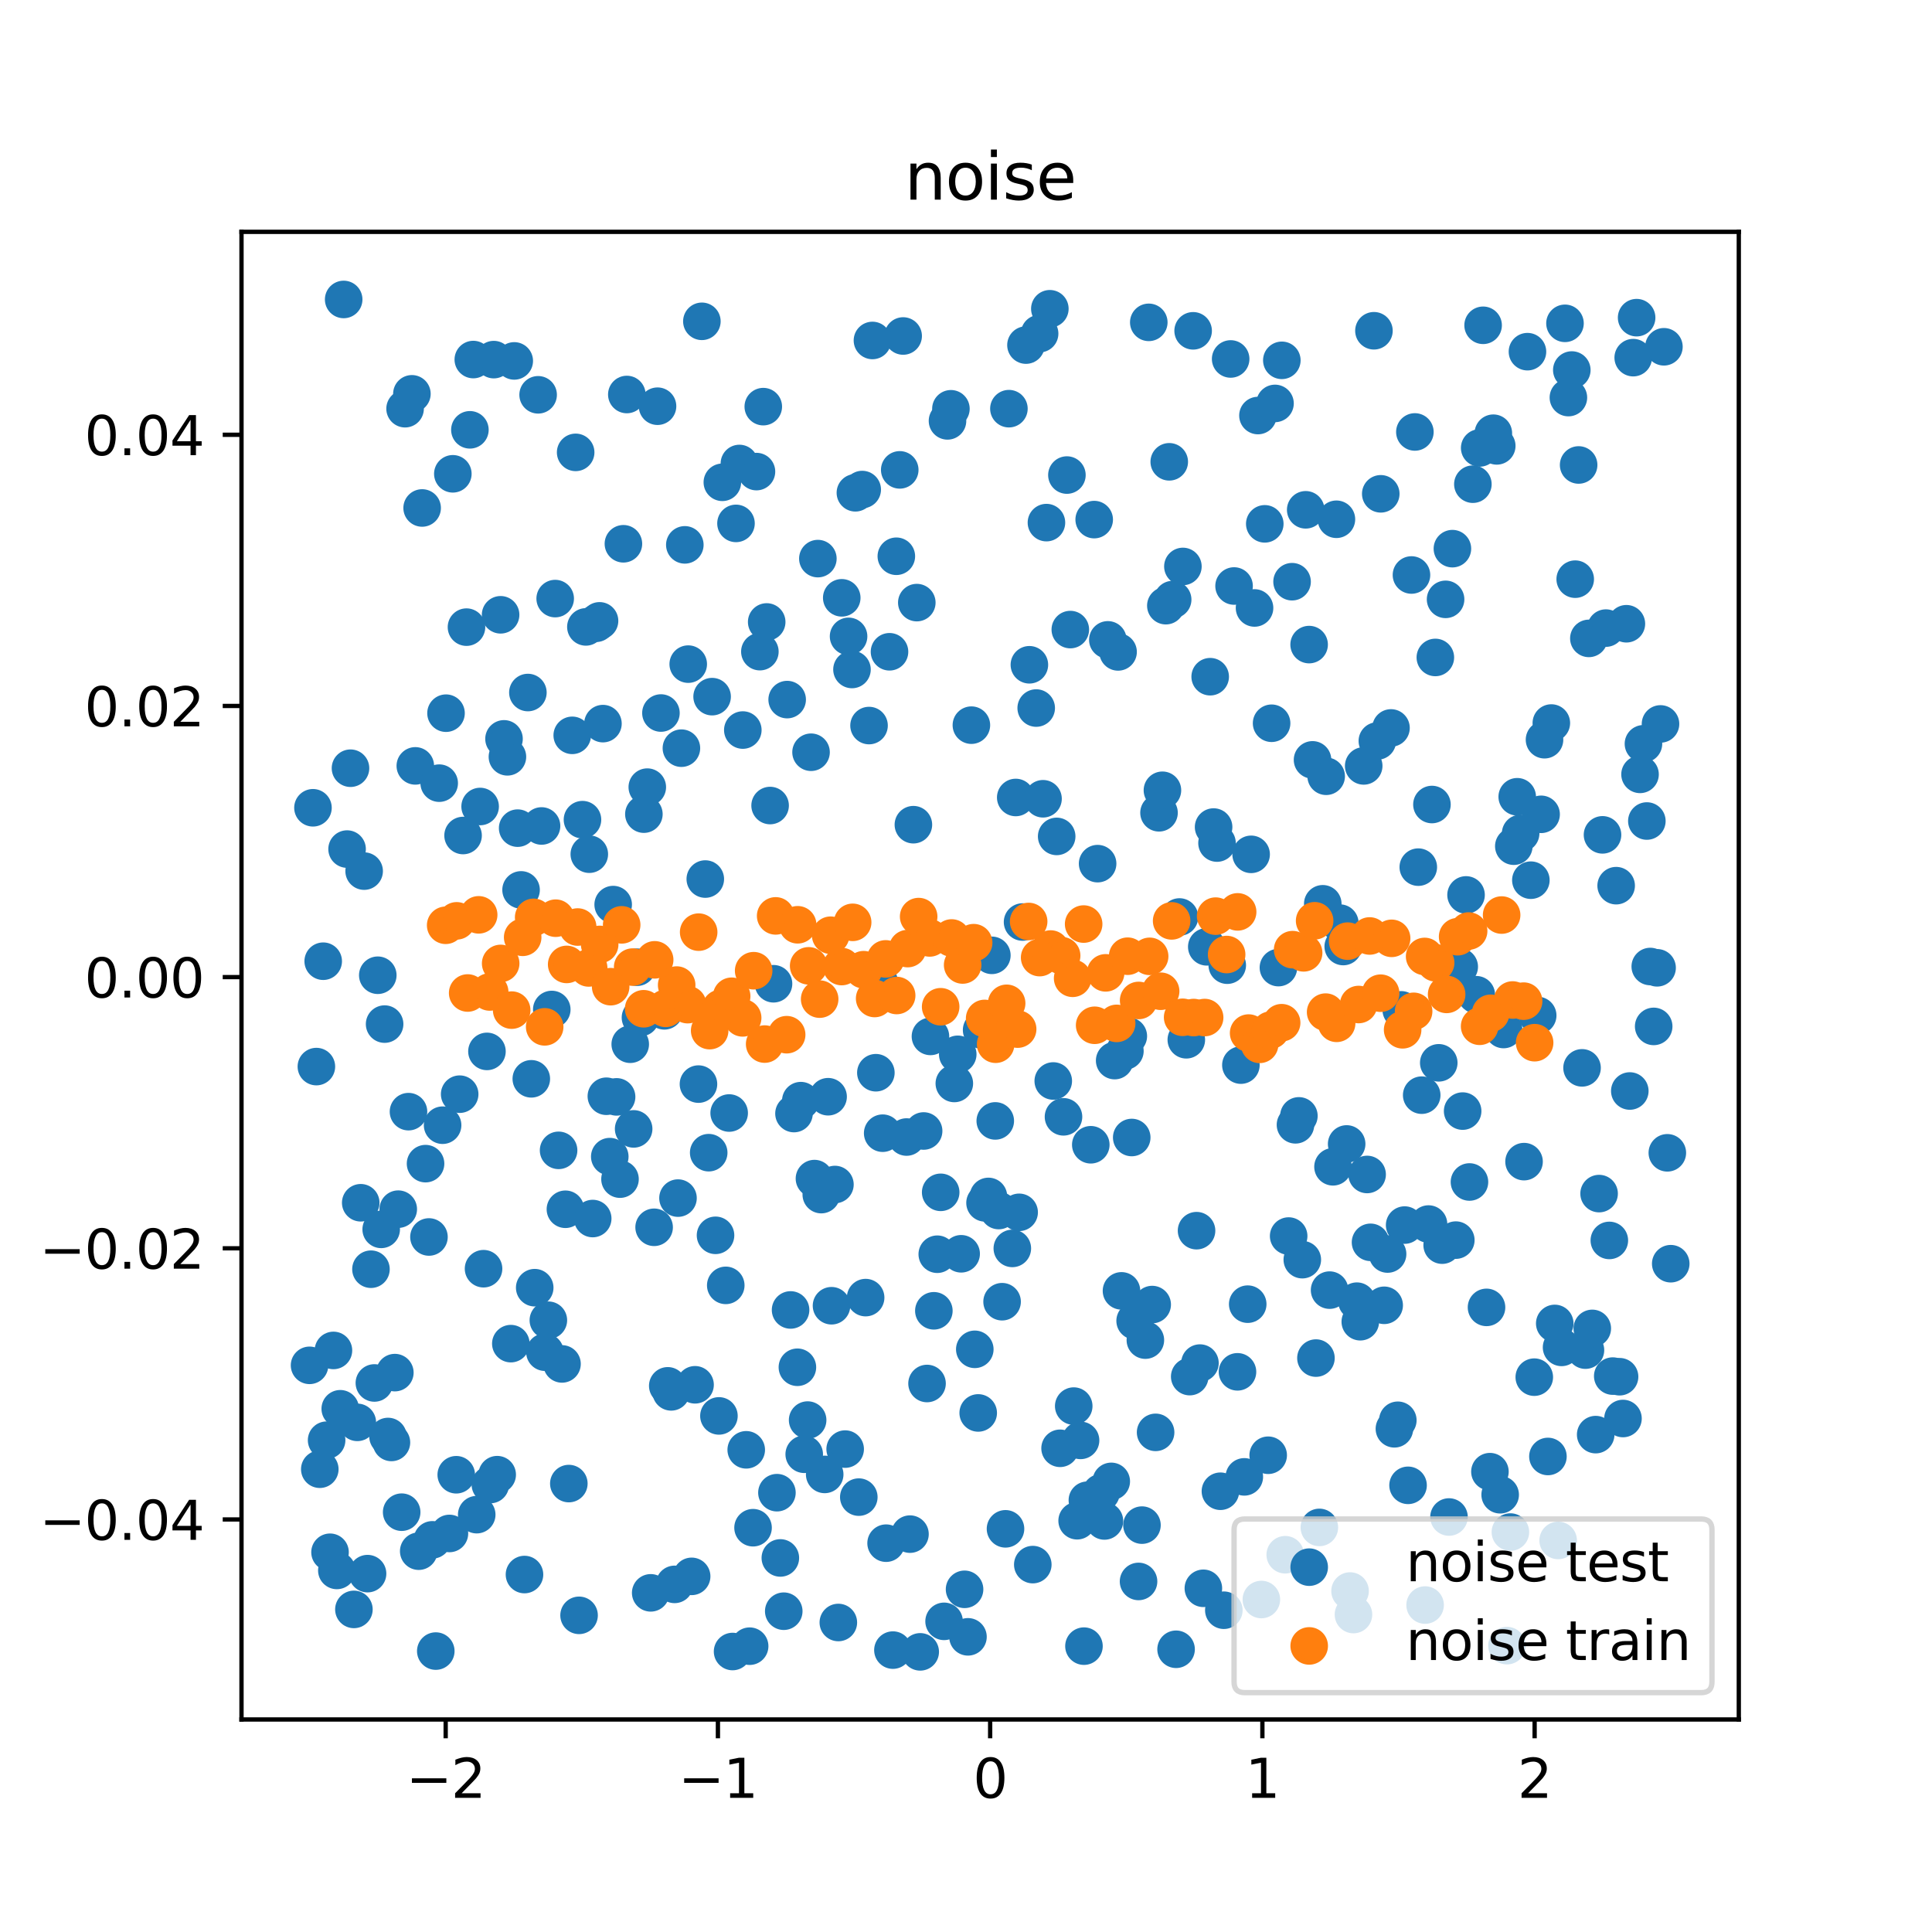 <?xml version="1.0" encoding="utf-8" standalone="no"?>
<!DOCTYPE svg PUBLIC "-//W3C//DTD SVG 1.1//EN"
  "http://www.w3.org/Graphics/SVG/1.1/DTD/svg11.dtd">
<svg xmlns:xlink="http://www.w3.org/1999/xlink" width="360pt" height="360pt" viewBox="0 0 360 360" xmlns="http://www.w3.org/2000/svg" version="1.1">
 <defs>
  <style type="text/css">*{stroke-linejoin: round; stroke-linecap: butt}</style>
 </defs>
 <g id="figure_1">
  <g id="patch_1">
   <path d="M 0 360 
L 360 360 
L 360 0 
L 0 0 
z
" style="fill: #ffffff"/>
  </g>
  <g id="axes_1">
   <g id="patch_2">
    <path d="M 45 320.4 
L 324 320.4 
L 324 43.2 
L 45 43.2 
z
" style="fill: #ffffff"/>
   </g>
   <g id="PathCollection_1">
    <defs>
     <path id="m53e9e1aa24" d="M 0 3 
C 0.796 3 1.559 2.684 2.121 2.121 
C 2.684 1.559 3 0.796 3 0 
C 3 -0.796 2.684 -1.559 2.121 -2.121 
C 1.559 -2.684 0.796 -3 0 -3 
C -0.796 -3 -1.559 -2.684 -2.121 -2.121 
C -2.684 -1.559 -3 -0.796 -3 0 
C -3 0.796 -2.684 1.559 -2.121 2.121 
C -1.559 2.684 -0.796 3 0 3 
z
" style="stroke: #1f77b4"/>
    </defs>
    <g clip-path="url(#p910b8d4091)">
     <use xlink:href="#m53e9e1aa24" x="57.682" y="254.411" style="fill: #1f77b4; stroke: #1f77b4"/>
     <use xlink:href="#m53e9e1aa24" x="58.317" y="150.518" style="fill: #1f77b4; stroke: #1f77b4"/>
     <use xlink:href="#m53e9e1aa24" x="58.953" y="198.744" style="fill: #1f77b4; stroke: #1f77b4"/>
     <use xlink:href="#m53e9e1aa24" x="59.589" y="273.768" style="fill: #1f77b4; stroke: #1f77b4"/>
     <use xlink:href="#m53e9e1aa24" x="60.225" y="179.108" style="fill: #1f77b4; stroke: #1f77b4"/>
     <use xlink:href="#m53e9e1aa24" x="60.86" y="268.361" style="fill: #1f77b4; stroke: #1f77b4"/>
     <use xlink:href="#m53e9e1aa24" x="61.496" y="289.241" style="fill: #1f77b4; stroke: #1f77b4"/>
     <use xlink:href="#m53e9e1aa24" x="62.132" y="251.633" style="fill: #1f77b4; stroke: #1f77b4"/>
     <use xlink:href="#m53e9e1aa24" x="62.767" y="292.628" style="fill: #1f77b4; stroke: #1f77b4"/>
     <use xlink:href="#m53e9e1aa24" x="63.403" y="262.504" style="fill: #1f77b4; stroke: #1f77b4"/>
     <use xlink:href="#m53e9e1aa24" x="64.039" y="55.8" style="fill: #1f77b4; stroke: #1f77b4"/>
     <use xlink:href="#m53e9e1aa24" x="64.674" y="158.213" style="fill: #1f77b4; stroke: #1f77b4"/>
     <use xlink:href="#m53e9e1aa24" x="65.31" y="143.145" style="fill: #1f77b4; stroke: #1f77b4"/>
     <use xlink:href="#m53e9e1aa24" x="65.946" y="299.89" style="fill: #1f77b4; stroke: #1f77b4"/>
     <use xlink:href="#m53e9e1aa24" x="66.581" y="265.036" style="fill: #1f77b4; stroke: #1f77b4"/>
     <use xlink:href="#m53e9e1aa24" x="67.217" y="224.117" style="fill: #1f77b4; stroke: #1f77b4"/>
     <use xlink:href="#m53e9e1aa24" x="67.853" y="162.319" style="fill: #1f77b4; stroke: #1f77b4"/>
     <use xlink:href="#m53e9e1aa24" x="68.488" y="293.224" style="fill: #1f77b4; stroke: #1f77b4"/>
     <use xlink:href="#m53e9e1aa24" x="69.124" y="236.499" style="fill: #1f77b4; stroke: #1f77b4"/>
     <use xlink:href="#m53e9e1aa24" x="69.76" y="257.695" style="fill: #1f77b4; stroke: #1f77b4"/>
     <use xlink:href="#m53e9e1aa24" x="70.395" y="181.722" style="fill: #1f77b4; stroke: #1f77b4"/>
     <use xlink:href="#m53e9e1aa24" x="71.031" y="229.076" style="fill: #1f77b4; stroke: #1f77b4"/>
     <use xlink:href="#m53e9e1aa24" x="71.667" y="190.825" style="fill: #1f77b4; stroke: #1f77b4"/>
     <use xlink:href="#m53e9e1aa24" x="72.302" y="267.671" style="fill: #1f77b4; stroke: #1f77b4"/>
     <use xlink:href="#m53e9e1aa24" x="72.938" y="268.778" style="fill: #1f77b4; stroke: #1f77b4"/>
     <use xlink:href="#m53e9e1aa24" x="73.574" y="255.767" style="fill: #1f77b4; stroke: #1f77b4"/>
     <use xlink:href="#m53e9e1aa24" x="74.209" y="225.31" style="fill: #1f77b4; stroke: #1f77b4"/>
     <use xlink:href="#m53e9e1aa24" x="74.845" y="281.774" style="fill: #1f77b4; stroke: #1f77b4"/>
     <use xlink:href="#m53e9e1aa24" x="75.481" y="76.155" style="fill: #1f77b4; stroke: #1f77b4"/>
     <use xlink:href="#m53e9e1aa24" x="76.117" y="207.141" style="fill: #1f77b4; stroke: #1f77b4"/>
     <use xlink:href="#m53e9e1aa24" x="76.752" y="73.385" style="fill: #1f77b4; stroke: #1f77b4"/>
     <use xlink:href="#m53e9e1aa24" x="77.388" y="142.711" style="fill: #1f77b4; stroke: #1f77b4"/>
     <use xlink:href="#m53e9e1aa24" x="78.024" y="289.04" style="fill: #1f77b4; stroke: #1f77b4"/>
     <use xlink:href="#m53e9e1aa24" x="78.659" y="94.653" style="fill: #1f77b4; stroke: #1f77b4"/>
     <use xlink:href="#m53e9e1aa24" x="79.295" y="216.828" style="fill: #1f77b4; stroke: #1f77b4"/>
     <use xlink:href="#m53e9e1aa24" x="79.931" y="230.493" style="fill: #1f77b4; stroke: #1f77b4"/>
     <use xlink:href="#m53e9e1aa24" x="80.566" y="286.927" style="fill: #1f77b4; stroke: #1f77b4"/>
     <use xlink:href="#m53e9e1aa24" x="81.202" y="307.655" style="fill: #1f77b4; stroke: #1f77b4"/>
     <use xlink:href="#m53e9e1aa24" x="81.838" y="145.929" style="fill: #1f77b4; stroke: #1f77b4"/>
     <use xlink:href="#m53e9e1aa24" x="82.473" y="209.665" style="fill: #1f77b4; stroke: #1f77b4"/>
     <use xlink:href="#m53e9e1aa24" x="83.109" y="132.891" style="fill: #1f77b4; stroke: #1f77b4"/>
     <use xlink:href="#m53e9e1aa24" x="83.745" y="285.738" style="fill: #1f77b4; stroke: #1f77b4"/>
     <use xlink:href="#m53e9e1aa24" x="84.38" y="88.287" style="fill: #1f77b4; stroke: #1f77b4"/>
     <use xlink:href="#m53e9e1aa24" x="85.016" y="274.798" style="fill: #1f77b4; stroke: #1f77b4"/>
     <use xlink:href="#m53e9e1aa24" x="85.652" y="203.884" style="fill: #1f77b4; stroke: #1f77b4"/>
     <use xlink:href="#m53e9e1aa24" x="86.287" y="155.686" style="fill: #1f77b4; stroke: #1f77b4"/>
     <use xlink:href="#m53e9e1aa24" x="86.923" y="116.858" style="fill: #1f77b4; stroke: #1f77b4"/>
     <use xlink:href="#m53e9e1aa24" x="87.559" y="80.091" style="fill: #1f77b4; stroke: #1f77b4"/>
     <use xlink:href="#m53e9e1aa24" x="88.194" y="66.998" style="fill: #1f77b4; stroke: #1f77b4"/>
     <use xlink:href="#m53e9e1aa24" x="88.83" y="282.234" style="fill: #1f77b4; stroke: #1f77b4"/>
     <use xlink:href="#m53e9e1aa24" x="89.466" y="150.28" style="fill: #1f77b4; stroke: #1f77b4"/>
     <use xlink:href="#m53e9e1aa24" x="90.102" y="236.405" style="fill: #1f77b4; stroke: #1f77b4"/>
     <use xlink:href="#m53e9e1aa24" x="90.737" y="195.914" style="fill: #1f77b4; stroke: #1f77b4"/>
     <use xlink:href="#m53e9e1aa24" x="91.373" y="276.622" style="fill: #1f77b4; stroke: #1f77b4"/>
     <use xlink:href="#m53e9e1aa24" x="92.009" y="67.01" style="fill: #1f77b4; stroke: #1f77b4"/>
     <use xlink:href="#m53e9e1aa24" x="92.644" y="274.785" style="fill: #1f77b4; stroke: #1f77b4"/>
     <use xlink:href="#m53e9e1aa24" x="93.28" y="114.559" style="fill: #1f77b4; stroke: #1f77b4"/>
     <use xlink:href="#m53e9e1aa24" x="93.916" y="137.677" style="fill: #1f77b4; stroke: #1f77b4"/>
     <use xlink:href="#m53e9e1aa24" x="94.551" y="141.022" style="fill: #1f77b4; stroke: #1f77b4"/>
     <use xlink:href="#m53e9e1aa24" x="95.187" y="250.367" style="fill: #1f77b4; stroke: #1f77b4"/>
     <use xlink:href="#m53e9e1aa24" x="95.823" y="67.251" style="fill: #1f77b4; stroke: #1f77b4"/>
     <use xlink:href="#m53e9e1aa24" x="96.458" y="154.312" style="fill: #1f77b4; stroke: #1f77b4"/>
     <use xlink:href="#m53e9e1aa24" x="97.094" y="165.821" style="fill: #1f77b4; stroke: #1f77b4"/>
     <use xlink:href="#m53e9e1aa24" x="97.73" y="293.393" style="fill: #1f77b4; stroke: #1f77b4"/>
     <use xlink:href="#m53e9e1aa24" x="98.365" y="129.043" style="fill: #1f77b4; stroke: #1f77b4"/>
     <use xlink:href="#m53e9e1aa24" x="99.001" y="201.022" style="fill: #1f77b4; stroke: #1f77b4"/>
     <use xlink:href="#m53e9e1aa24" x="99.637" y="239.942" style="fill: #1f77b4; stroke: #1f77b4"/>
     <use xlink:href="#m53e9e1aa24" x="100.272" y="73.568" style="fill: #1f77b4; stroke: #1f77b4"/>
     <use xlink:href="#m53e9e1aa24" x="100.908" y="153.908" style="fill: #1f77b4; stroke: #1f77b4"/>
     <use xlink:href="#m53e9e1aa24" x="101.544" y="251.962" style="fill: #1f77b4; stroke: #1f77b4"/>
     <use xlink:href="#m53e9e1aa24" x="102.179" y="246.007" style="fill: #1f77b4; stroke: #1f77b4"/>
     <use xlink:href="#m53e9e1aa24" x="102.815" y="188.104" style="fill: #1f77b4; stroke: #1f77b4"/>
     <use xlink:href="#m53e9e1aa24" x="103.451" y="111.538" style="fill: #1f77b4; stroke: #1f77b4"/>
     <use xlink:href="#m53e9e1aa24" x="104.086" y="214.351" style="fill: #1f77b4; stroke: #1f77b4"/>
     <use xlink:href="#m53e9e1aa24" x="104.722" y="254.147" style="fill: #1f77b4; stroke: #1f77b4"/>
     <use xlink:href="#m53e9e1aa24" x="105.358" y="225.329" style="fill: #1f77b4; stroke: #1f77b4"/>
     <use xlink:href="#m53e9e1aa24" x="105.994" y="276.442" style="fill: #1f77b4; stroke: #1f77b4"/>
     <use xlink:href="#m53e9e1aa24" x="106.629" y="137.02" style="fill: #1f77b4; stroke: #1f77b4"/>
     <use xlink:href="#m53e9e1aa24" x="107.265" y="84.293" style="fill: #1f77b4; stroke: #1f77b4"/>
     <use xlink:href="#m53e9e1aa24" x="107.901" y="300.995" style="fill: #1f77b4; stroke: #1f77b4"/>
     <use xlink:href="#m53e9e1aa24" x="108.536" y="152.733" style="fill: #1f77b4; stroke: #1f77b4"/>
     <use xlink:href="#m53e9e1aa24" x="109.172" y="116.814" style="fill: #1f77b4; stroke: #1f77b4"/>
     <use xlink:href="#m53e9e1aa24" x="109.808" y="159.165" style="fill: #1f77b4; stroke: #1f77b4"/>
     <use xlink:href="#m53e9e1aa24" x="110.443" y="227.057" style="fill: #1f77b4; stroke: #1f77b4"/>
     <use xlink:href="#m53e9e1aa24" x="111.079" y="116.138" style="fill: #1f77b4; stroke: #1f77b4"/>
     <use xlink:href="#m53e9e1aa24" x="111.715" y="115.688" style="fill: #1f77b4; stroke: #1f77b4"/>
     <use xlink:href="#m53e9e1aa24" x="112.35" y="134.836" style="fill: #1f77b4; stroke: #1f77b4"/>
     <use xlink:href="#m53e9e1aa24" x="112.986" y="204.269" style="fill: #1f77b4; stroke: #1f77b4"/>
     <use xlink:href="#m53e9e1aa24" x="113.622" y="215.521" style="fill: #1f77b4; stroke: #1f77b4"/>
     <use xlink:href="#m53e9e1aa24" x="114.257" y="168.557" style="fill: #1f77b4; stroke: #1f77b4"/>
     <use xlink:href="#m53e9e1aa24" x="114.893" y="204.387" style="fill: #1f77b4; stroke: #1f77b4"/>
     <use xlink:href="#m53e9e1aa24" x="115.529" y="219.715" style="fill: #1f77b4; stroke: #1f77b4"/>
     <use xlink:href="#m53e9e1aa24" x="116.164" y="101.325" style="fill: #1f77b4; stroke: #1f77b4"/>
     <use xlink:href="#m53e9e1aa24" x="116.8" y="73.51" style="fill: #1f77b4; stroke: #1f77b4"/>
     <use xlink:href="#m53e9e1aa24" x="117.436" y="194.577" style="fill: #1f77b4; stroke: #1f77b4"/>
     <use xlink:href="#m53e9e1aa24" x="118.071" y="210.354" style="fill: #1f77b4; stroke: #1f77b4"/>
     <use xlink:href="#m53e9e1aa24" x="118.707" y="180.228" style="fill: #1f77b4; stroke: #1f77b4"/>
     <use xlink:href="#m53e9e1aa24" x="119.343" y="189.614" style="fill: #1f77b4; stroke: #1f77b4"/>
     <use xlink:href="#m53e9e1aa24" x="119.978" y="151.702" style="fill: #1f77b4; stroke: #1f77b4"/>
     <use xlink:href="#m53e9e1aa24" x="120.614" y="146.671" style="fill: #1f77b4; stroke: #1f77b4"/>
     <use xlink:href="#m53e9e1aa24" x="121.25" y="296.804" style="fill: #1f77b4; stroke: #1f77b4"/>
     <use xlink:href="#m53e9e1aa24" x="121.886" y="228.688" style="fill: #1f77b4; stroke: #1f77b4"/>
     <use xlink:href="#m53e9e1aa24" x="122.521" y="75.692" style="fill: #1f77b4; stroke: #1f77b4"/>
     <use xlink:href="#m53e9e1aa24" x="123.157" y="132.862" style="fill: #1f77b4; stroke: #1f77b4"/>
     <use xlink:href="#m53e9e1aa24" x="123.793" y="188.354" style="fill: #1f77b4; stroke: #1f77b4"/>
     <use xlink:href="#m53e9e1aa24" x="124.428" y="258.231" style="fill: #1f77b4; stroke: #1f77b4"/>
     <use xlink:href="#m53e9e1aa24" x="125.064" y="259.355" style="fill: #1f77b4; stroke: #1f77b4"/>
     <use xlink:href="#m53e9e1aa24" x="125.7" y="295.226" style="fill: #1f77b4; stroke: #1f77b4"/>
     <use xlink:href="#m53e9e1aa24" x="126.335" y="223.248" style="fill: #1f77b4; stroke: #1f77b4"/>
     <use xlink:href="#m53e9e1aa24" x="126.971" y="139.412" style="fill: #1f77b4; stroke: #1f77b4"/>
     <use xlink:href="#m53e9e1aa24" x="127.607" y="101.527" style="fill: #1f77b4; stroke: #1f77b4"/>
     <use xlink:href="#m53e9e1aa24" x="128.242" y="123.75" style="fill: #1f77b4; stroke: #1f77b4"/>
     <use xlink:href="#m53e9e1aa24" x="128.878" y="293.732" style="fill: #1f77b4; stroke: #1f77b4"/>
     <use xlink:href="#m53e9e1aa24" x="129.514" y="258.036" style="fill: #1f77b4; stroke: #1f77b4"/>
     <use xlink:href="#m53e9e1aa24" x="130.149" y="202.006" style="fill: #1f77b4; stroke: #1f77b4"/>
     <use xlink:href="#m53e9e1aa24" x="130.785" y="59.874" style="fill: #1f77b4; stroke: #1f77b4"/>
     <use xlink:href="#m53e9e1aa24" x="131.421" y="163.798" style="fill: #1f77b4; stroke: #1f77b4"/>
     <use xlink:href="#m53e9e1aa24" x="132.056" y="214.785" style="fill: #1f77b4; stroke: #1f77b4"/>
     <use xlink:href="#m53e9e1aa24" x="132.692" y="129.81" style="fill: #1f77b4; stroke: #1f77b4"/>
     <use xlink:href="#m53e9e1aa24" x="133.328" y="230.184" style="fill: #1f77b4; stroke: #1f77b4"/>
     <use xlink:href="#m53e9e1aa24" x="133.963" y="263.834" style="fill: #1f77b4; stroke: #1f77b4"/>
     <use xlink:href="#m53e9e1aa24" x="134.599" y="89.871" style="fill: #1f77b4; stroke: #1f77b4"/>
     <use xlink:href="#m53e9e1aa24" x="135.235" y="239.51" style="fill: #1f77b4; stroke: #1f77b4"/>
     <use xlink:href="#m53e9e1aa24" x="135.87" y="207.394" style="fill: #1f77b4; stroke: #1f77b4"/>
     <use xlink:href="#m53e9e1aa24" x="136.506" y="307.736" style="fill: #1f77b4; stroke: #1f77b4"/>
     <use xlink:href="#m53e9e1aa24" x="137.142" y="97.528" style="fill: #1f77b4; stroke: #1f77b4"/>
     <use xlink:href="#m53e9e1aa24" x="137.778" y="86.365" style="fill: #1f77b4; stroke: #1f77b4"/>
     <use xlink:href="#m53e9e1aa24" x="138.413" y="136.034" style="fill: #1f77b4; stroke: #1f77b4"/>
     <use xlink:href="#m53e9e1aa24" x="139.049" y="270.152" style="fill: #1f77b4; stroke: #1f77b4"/>
     <use xlink:href="#m53e9e1aa24" x="139.685" y="306.743" style="fill: #1f77b4; stroke: #1f77b4"/>
     <use xlink:href="#m53e9e1aa24" x="140.32" y="284.667" style="fill: #1f77b4; stroke: #1f77b4"/>
     <use xlink:href="#m53e9e1aa24" x="140.956" y="87.874" style="fill: #1f77b4; stroke: #1f77b4"/>
     <use xlink:href="#m53e9e1aa24" x="141.592" y="121.423" style="fill: #1f77b4; stroke: #1f77b4"/>
     <use xlink:href="#m53e9e1aa24" x="142.227" y="75.771" style="fill: #1f77b4; stroke: #1f77b4"/>
     <use xlink:href="#m53e9e1aa24" x="142.863" y="115.895" style="fill: #1f77b4; stroke: #1f77b4"/>
     <use xlink:href="#m53e9e1aa24" x="143.499" y="150.1" style="fill: #1f77b4; stroke: #1f77b4"/>
     <use xlink:href="#m53e9e1aa24" x="144.134" y="183.308" style="fill: #1f77b4; stroke: #1f77b4"/>
     <use xlink:href="#m53e9e1aa24" x="144.77" y="278.14" style="fill: #1f77b4; stroke: #1f77b4"/>
     <use xlink:href="#m53e9e1aa24" x="145.406" y="290.3" style="fill: #1f77b4; stroke: #1f77b4"/>
     <use xlink:href="#m53e9e1aa24" x="146.041" y="300.225" style="fill: #1f77b4; stroke: #1f77b4"/>
     <use xlink:href="#m53e9e1aa24" x="146.677" y="130.36" style="fill: #1f77b4; stroke: #1f77b4"/>
     <use xlink:href="#m53e9e1aa24" x="147.313" y="244.091" style="fill: #1f77b4; stroke: #1f77b4"/>
     <use xlink:href="#m53e9e1aa24" x="147.948" y="207.494" style="fill: #1f77b4; stroke: #1f77b4"/>
     <use xlink:href="#m53e9e1aa24" x="148.584" y="254.77" style="fill: #1f77b4; stroke: #1f77b4"/>
     <use xlink:href="#m53e9e1aa24" x="149.22" y="205.09" style="fill: #1f77b4; stroke: #1f77b4"/>
     <use xlink:href="#m53e9e1aa24" x="149.855" y="270.981" style="fill: #1f77b4; stroke: #1f77b4"/>
     <use xlink:href="#m53e9e1aa24" x="150.491" y="264.611" style="fill: #1f77b4; stroke: #1f77b4"/>
     <use xlink:href="#m53e9e1aa24" x="151.127" y="140.169" style="fill: #1f77b4; stroke: #1f77b4"/>
     <use xlink:href="#m53e9e1aa24" x="151.762" y="219.614" style="fill: #1f77b4; stroke: #1f77b4"/>
     <use xlink:href="#m53e9e1aa24" x="152.398" y="104.088" style="fill: #1f77b4; stroke: #1f77b4"/>
     <use xlink:href="#m53e9e1aa24" x="153.034" y="222.596" style="fill: #1f77b4; stroke: #1f77b4"/>
     <use xlink:href="#m53e9e1aa24" x="153.67" y="274.736" style="fill: #1f77b4; stroke: #1f77b4"/>
     <use xlink:href="#m53e9e1aa24" x="154.305" y="204.359" style="fill: #1f77b4; stroke: #1f77b4"/>
     <use xlink:href="#m53e9e1aa24" x="154.941" y="243.305" style="fill: #1f77b4; stroke: #1f77b4"/>
     <use xlink:href="#m53e9e1aa24" x="155.577" y="220.718" style="fill: #1f77b4; stroke: #1f77b4"/>
     <use xlink:href="#m53e9e1aa24" x="156.212" y="302.329" style="fill: #1f77b4; stroke: #1f77b4"/>
     <use xlink:href="#m53e9e1aa24" x="156.848" y="111.395" style="fill: #1f77b4; stroke: #1f77b4"/>
     <use xlink:href="#m53e9e1aa24" x="157.484" y="270.017" style="fill: #1f77b4; stroke: #1f77b4"/>
     <use xlink:href="#m53e9e1aa24" x="158.119" y="118.58" style="fill: #1f77b4; stroke: #1f77b4"/>
     <use xlink:href="#m53e9e1aa24" x="158.755" y="124.749" style="fill: #1f77b4; stroke: #1f77b4"/>
     <use xlink:href="#m53e9e1aa24" x="159.391" y="91.823" style="fill: #1f77b4; stroke: #1f77b4"/>
     <use xlink:href="#m53e9e1aa24" x="160.026" y="278.966" style="fill: #1f77b4; stroke: #1f77b4"/>
     <use xlink:href="#m53e9e1aa24" x="160.662" y="91.222" style="fill: #1f77b4; stroke: #1f77b4"/>
     <use xlink:href="#m53e9e1aa24" x="161.298" y="241.79" style="fill: #1f77b4; stroke: #1f77b4"/>
     <use xlink:href="#m53e9e1aa24" x="161.933" y="135.197" style="fill: #1f77b4; stroke: #1f77b4"/>
     <use xlink:href="#m53e9e1aa24" x="162.569" y="63.441" style="fill: #1f77b4; stroke: #1f77b4"/>
     <use xlink:href="#m53e9e1aa24" x="163.205" y="199.887" style="fill: #1f77b4; stroke: #1f77b4"/>
     <use xlink:href="#m53e9e1aa24" x="163.84" y="183.048" style="fill: #1f77b4; stroke: #1f77b4"/>
     <use xlink:href="#m53e9e1aa24" x="164.476" y="211.154" style="fill: #1f77b4; stroke: #1f77b4"/>
     <use xlink:href="#m53e9e1aa24" x="165.112" y="287.548" style="fill: #1f77b4; stroke: #1f77b4"/>
     <use xlink:href="#m53e9e1aa24" x="165.747" y="121.449" style="fill: #1f77b4; stroke: #1f77b4"/>
     <use xlink:href="#m53e9e1aa24" x="166.383" y="307.473" style="fill: #1f77b4; stroke: #1f77b4"/>
     <use xlink:href="#m53e9e1aa24" x="167.019" y="103.651" style="fill: #1f77b4; stroke: #1f77b4"/>
     <use xlink:href="#m53e9e1aa24" x="167.654" y="87.555" style="fill: #1f77b4; stroke: #1f77b4"/>
     <use xlink:href="#m53e9e1aa24" x="168.29" y="62.608" style="fill: #1f77b4; stroke: #1f77b4"/>
     <use xlink:href="#m53e9e1aa24" x="168.926" y="211.868" style="fill: #1f77b4; stroke: #1f77b4"/>
     <use xlink:href="#m53e9e1aa24" x="169.562" y="285.862" style="fill: #1f77b4; stroke: #1f77b4"/>
     <use xlink:href="#m53e9e1aa24" x="170.197" y="153.67" style="fill: #1f77b4; stroke: #1f77b4"/>
     <use xlink:href="#m53e9e1aa24" x="170.833" y="112.288" style="fill: #1f77b4; stroke: #1f77b4"/>
     <use xlink:href="#m53e9e1aa24" x="171.469" y="307.8" style="fill: #1f77b4; stroke: #1f77b4"/>
     <use xlink:href="#m53e9e1aa24" x="172.104" y="210.744" style="fill: #1f77b4; stroke: #1f77b4"/>
     <use xlink:href="#m53e9e1aa24" x="172.74" y="257.795" style="fill: #1f77b4; stroke: #1f77b4"/>
     <use xlink:href="#m53e9e1aa24" x="173.376" y="193.12" style="fill: #1f77b4; stroke: #1f77b4"/>
     <use xlink:href="#m53e9e1aa24" x="174.011" y="244.248" style="fill: #1f77b4; stroke: #1f77b4"/>
     <use xlink:href="#m53e9e1aa24" x="174.647" y="233.707" style="fill: #1f77b4; stroke: #1f77b4"/>
     <use xlink:href="#m53e9e1aa24" x="175.283" y="222.173" style="fill: #1f77b4; stroke: #1f77b4"/>
     <use xlink:href="#m53e9e1aa24" x="175.918" y="302.115" style="fill: #1f77b4; stroke: #1f77b4"/>
     <use xlink:href="#m53e9e1aa24" x="176.554" y="78.424" style="fill: #1f77b4; stroke: #1f77b4"/>
     <use xlink:href="#m53e9e1aa24" x="177.19" y="76.172" style="fill: #1f77b4; stroke: #1f77b4"/>
     <use xlink:href="#m53e9e1aa24" x="177.825" y="201.887" style="fill: #1f77b4; stroke: #1f77b4"/>
     <use xlink:href="#m53e9e1aa24" x="178.461" y="196.457" style="fill: #1f77b4; stroke: #1f77b4"/>
     <use xlink:href="#m53e9e1aa24" x="179.097" y="233.625" style="fill: #1f77b4; stroke: #1f77b4"/>
     <use xlink:href="#m53e9e1aa24" x="179.732" y="296.147" style="fill: #1f77b4; stroke: #1f77b4"/>
     <use xlink:href="#m53e9e1aa24" x="180.368" y="305" style="fill: #1f77b4; stroke: #1f77b4"/>
     <use xlink:href="#m53e9e1aa24" x="181.004" y="135.123" style="fill: #1f77b4; stroke: #1f77b4"/>
     <use xlink:href="#m53e9e1aa24" x="181.639" y="251.427" style="fill: #1f77b4; stroke: #1f77b4"/>
     <use xlink:href="#m53e9e1aa24" x="182.275" y="263.28" style="fill: #1f77b4; stroke: #1f77b4"/>
     <use xlink:href="#m53e9e1aa24" x="182.911" y="191.927" style="fill: #1f77b4; stroke: #1f77b4"/>
     <use xlink:href="#m53e9e1aa24" x="183.546" y="224.138" style="fill: #1f77b4; stroke: #1f77b4"/>
     <use xlink:href="#m53e9e1aa24" x="184.182" y="222.939" style="fill: #1f77b4; stroke: #1f77b4"/>
     <use xlink:href="#m53e9e1aa24" x="184.818" y="178.012" style="fill: #1f77b4; stroke: #1f77b4"/>
     <use xlink:href="#m53e9e1aa24" x="185.454" y="208.866" style="fill: #1f77b4; stroke: #1f77b4"/>
     <use xlink:href="#m53e9e1aa24" x="186.089" y="225.565" style="fill: #1f77b4; stroke: #1f77b4"/>
     <use xlink:href="#m53e9e1aa24" x="186.725" y="242.555" style="fill: #1f77b4; stroke: #1f77b4"/>
     <use xlink:href="#m53e9e1aa24" x="187.361" y="284.875" style="fill: #1f77b4; stroke: #1f77b4"/>
     <use xlink:href="#m53e9e1aa24" x="187.996" y="76.15" style="fill: #1f77b4; stroke: #1f77b4"/>
     <use xlink:href="#m53e9e1aa24" x="188.632" y="232.623" style="fill: #1f77b4; stroke: #1f77b4"/>
     <use xlink:href="#m53e9e1aa24" x="189.268" y="148.599" style="fill: #1f77b4; stroke: #1f77b4"/>
     <use xlink:href="#m53e9e1aa24" x="189.903" y="225.9" style="fill: #1f77b4; stroke: #1f77b4"/>
     <use xlink:href="#m53e9e1aa24" x="190.539" y="171.806" style="fill: #1f77b4; stroke: #1f77b4"/>
     <use xlink:href="#m53e9e1aa24" x="191.175" y="64.302" style="fill: #1f77b4; stroke: #1f77b4"/>
     <use xlink:href="#m53e9e1aa24" x="191.81" y="123.872" style="fill: #1f77b4; stroke: #1f77b4"/>
     <use xlink:href="#m53e9e1aa24" x="192.446" y="291.541" style="fill: #1f77b4; stroke: #1f77b4"/>
     <use xlink:href="#m53e9e1aa24" x="193.082" y="131.934" style="fill: #1f77b4; stroke: #1f77b4"/>
     <use xlink:href="#m53e9e1aa24" x="193.717" y="62.162" style="fill: #1f77b4; stroke: #1f77b4"/>
     <use xlink:href="#m53e9e1aa24" x="194.353" y="148.838" style="fill: #1f77b4; stroke: #1f77b4"/>
     <use xlink:href="#m53e9e1aa24" x="194.989" y="97.382" style="fill: #1f77b4; stroke: #1f77b4"/>
     <use xlink:href="#m53e9e1aa24" x="195.624" y="57.533" style="fill: #1f77b4; stroke: #1f77b4"/>
     <use xlink:href="#m53e9e1aa24" x="196.26" y="201.427" style="fill: #1f77b4; stroke: #1f77b4"/>
     <use xlink:href="#m53e9e1aa24" x="196.896" y="155.853" style="fill: #1f77b4; stroke: #1f77b4"/>
     <use xlink:href="#m53e9e1aa24" x="197.531" y="269.869" style="fill: #1f77b4; stroke: #1f77b4"/>
     <use xlink:href="#m53e9e1aa24" x="198.167" y="208.103" style="fill: #1f77b4; stroke: #1f77b4"/>
     <use xlink:href="#m53e9e1aa24" x="198.803" y="88.52" style="fill: #1f77b4; stroke: #1f77b4"/>
     <use xlink:href="#m53e9e1aa24" x="199.438" y="117.313" style="fill: #1f77b4; stroke: #1f77b4"/>
     <use xlink:href="#m53e9e1aa24" x="200.074" y="262.006" style="fill: #1f77b4; stroke: #1f77b4"/>
     <use xlink:href="#m53e9e1aa24" x="200.71" y="283.366" style="fill: #1f77b4; stroke: #1f77b4"/>
     <use xlink:href="#m53e9e1aa24" x="201.346" y="268.395" style="fill: #1f77b4; stroke: #1f77b4"/>
     <use xlink:href="#m53e9e1aa24" x="201.981" y="306.735" style="fill: #1f77b4; stroke: #1f77b4"/>
     <use xlink:href="#m53e9e1aa24" x="202.617" y="279.546" style="fill: #1f77b4; stroke: #1f77b4"/>
     <use xlink:href="#m53e9e1aa24" x="203.253" y="213.31" style="fill: #1f77b4; stroke: #1f77b4"/>
     <use xlink:href="#m53e9e1aa24" x="203.888" y="96.82" style="fill: #1f77b4; stroke: #1f77b4"/>
     <use xlink:href="#m53e9e1aa24" x="204.524" y="160.927" style="fill: #1f77b4; stroke: #1f77b4"/>
     <use xlink:href="#m53e9e1aa24" x="205.16" y="278.152" style="fill: #1f77b4; stroke: #1f77b4"/>
     <use xlink:href="#m53e9e1aa24" x="205.795" y="283.409" style="fill: #1f77b4; stroke: #1f77b4"/>
     <use xlink:href="#m53e9e1aa24" x="206.431" y="119.23" style="fill: #1f77b4; stroke: #1f77b4"/>
     <use xlink:href="#m53e9e1aa24" x="207.067" y="276.034" style="fill: #1f77b4; stroke: #1f77b4"/>
     <use xlink:href="#m53e9e1aa24" x="207.702" y="197.625" style="fill: #1f77b4; stroke: #1f77b4"/>
     <use xlink:href="#m53e9e1aa24" x="208.338" y="121.474" style="fill: #1f77b4; stroke: #1f77b4"/>
     <use xlink:href="#m53e9e1aa24" x="208.974" y="240.534" style="fill: #1f77b4; stroke: #1f77b4"/>
     <use xlink:href="#m53e9e1aa24" x="209.609" y="195.845" style="fill: #1f77b4; stroke: #1f77b4"/>
     <use xlink:href="#m53e9e1aa24" x="210.245" y="193.067" style="fill: #1f77b4; stroke: #1f77b4"/>
     <use xlink:href="#m53e9e1aa24" x="210.881" y="211.957" style="fill: #1f77b4; stroke: #1f77b4"/>
     <use xlink:href="#m53e9e1aa24" x="211.516" y="246.12" style="fill: #1f77b4; stroke: #1f77b4"/>
     <use xlink:href="#m53e9e1aa24" x="212.152" y="294.679" style="fill: #1f77b4; stroke: #1f77b4"/>
     <use xlink:href="#m53e9e1aa24" x="212.788" y="284.184" style="fill: #1f77b4; stroke: #1f77b4"/>
     <use xlink:href="#m53e9e1aa24" x="213.423" y="249.711" style="fill: #1f77b4; stroke: #1f77b4"/>
     <use xlink:href="#m53e9e1aa24" x="214.059" y="60.065" style="fill: #1f77b4; stroke: #1f77b4"/>
     <use xlink:href="#m53e9e1aa24" x="214.695" y="243.087" style="fill: #1f77b4; stroke: #1f77b4"/>
     <use xlink:href="#m53e9e1aa24" x="215.33" y="266.9" style="fill: #1f77b4; stroke: #1f77b4"/>
     <use xlink:href="#m53e9e1aa24" x="215.966" y="151.451" style="fill: #1f77b4; stroke: #1f77b4"/>
     <use xlink:href="#m53e9e1aa24" x="216.602" y="147.256" style="fill: #1f77b4; stroke: #1f77b4"/>
     <use xlink:href="#m53e9e1aa24" x="217.238" y="112.859" style="fill: #1f77b4; stroke: #1f77b4"/>
     <use xlink:href="#m53e9e1aa24" x="217.873" y="86.052" style="fill: #1f77b4; stroke: #1f77b4"/>
     <use xlink:href="#m53e9e1aa24" x="218.509" y="111.726" style="fill: #1f77b4; stroke: #1f77b4"/>
     <use xlink:href="#m53e9e1aa24" x="219.145" y="307.319" style="fill: #1f77b4; stroke: #1f77b4"/>
     <use xlink:href="#m53e9e1aa24" x="219.78" y="170.868" style="fill: #1f77b4; stroke: #1f77b4"/>
     <use xlink:href="#m53e9e1aa24" x="220.416" y="105.551" style="fill: #1f77b4; stroke: #1f77b4"/>
     <use xlink:href="#m53e9e1aa24" x="221.052" y="193.746" style="fill: #1f77b4; stroke: #1f77b4"/>
     <use xlink:href="#m53e9e1aa24" x="221.687" y="256.51" style="fill: #1f77b4; stroke: #1f77b4"/>
     <use xlink:href="#m53e9e1aa24" x="222.323" y="61.644" style="fill: #1f77b4; stroke: #1f77b4"/>
     <use xlink:href="#m53e9e1aa24" x="222.959" y="229.319" style="fill: #1f77b4; stroke: #1f77b4"/>
     <use xlink:href="#m53e9e1aa24" x="223.594" y="253.991" style="fill: #1f77b4; stroke: #1f77b4"/>
     <use xlink:href="#m53e9e1aa24" x="224.23" y="295.957" style="fill: #1f77b4; stroke: #1f77b4"/>
     <use xlink:href="#m53e9e1aa24" x="224.866" y="176.428" style="fill: #1f77b4; stroke: #1f77b4"/>
     <use xlink:href="#m53e9e1aa24" x="225.501" y="126.094" style="fill: #1f77b4; stroke: #1f77b4"/>
     <use xlink:href="#m53e9e1aa24" x="226.137" y="154.108" style="fill: #1f77b4; stroke: #1f77b4"/>
     <use xlink:href="#m53e9e1aa24" x="226.773" y="157.091" style="fill: #1f77b4; stroke: #1f77b4"/>
     <use xlink:href="#m53e9e1aa24" x="227.408" y="277.871" style="fill: #1f77b4; stroke: #1f77b4"/>
     <use xlink:href="#m53e9e1aa24" x="228.044" y="300.041" style="fill: #1f77b4; stroke: #1f77b4"/>
     <use xlink:href="#m53e9e1aa24" x="228.68" y="179.847" style="fill: #1f77b4; stroke: #1f77b4"/>
     <use xlink:href="#m53e9e1aa24" x="229.315" y="66.887" style="fill: #1f77b4; stroke: #1f77b4"/>
     <use xlink:href="#m53e9e1aa24" x="229.951" y="109.193" style="fill: #1f77b4; stroke: #1f77b4"/>
     <use xlink:href="#m53e9e1aa24" x="230.587" y="255.62" style="fill: #1f77b4; stroke: #1f77b4"/>
     <use xlink:href="#m53e9e1aa24" x="231.222" y="198.468" style="fill: #1f77b4; stroke: #1f77b4"/>
     <use xlink:href="#m53e9e1aa24" x="231.858" y="275.193" style="fill: #1f77b4; stroke: #1f77b4"/>
     <use xlink:href="#m53e9e1aa24" x="232.494" y="243.012" style="fill: #1f77b4; stroke: #1f77b4"/>
     <use xlink:href="#m53e9e1aa24" x="233.13" y="159.194" style="fill: #1f77b4; stroke: #1f77b4"/>
     <use xlink:href="#m53e9e1aa24" x="233.765" y="113.284" style="fill: #1f77b4; stroke: #1f77b4"/>
     <use xlink:href="#m53e9e1aa24" x="234.401" y="77.43" style="fill: #1f77b4; stroke: #1f77b4"/>
     <use xlink:href="#m53e9e1aa24" x="235.037" y="298.047" style="fill: #1f77b4; stroke: #1f77b4"/>
     <use xlink:href="#m53e9e1aa24" x="235.672" y="97.611" style="fill: #1f77b4; stroke: #1f77b4"/>
     <use xlink:href="#m53e9e1aa24" x="236.308" y="271.164" style="fill: #1f77b4; stroke: #1f77b4"/>
     <use xlink:href="#m53e9e1aa24" x="236.944" y="134.768" style="fill: #1f77b4; stroke: #1f77b4"/>
     <use xlink:href="#m53e9e1aa24" x="237.579" y="75.173" style="fill: #1f77b4; stroke: #1f77b4"/>
     <use xlink:href="#m53e9e1aa24" x="238.215" y="180.298" style="fill: #1f77b4; stroke: #1f77b4"/>
     <use xlink:href="#m53e9e1aa24" x="238.851" y="67.143" style="fill: #1f77b4; stroke: #1f77b4"/>
     <use xlink:href="#m53e9e1aa24" x="239.486" y="289.703" style="fill: #1f77b4; stroke: #1f77b4"/>
     <use xlink:href="#m53e9e1aa24" x="240.122" y="230.32" style="fill: #1f77b4; stroke: #1f77b4"/>
     <use xlink:href="#m53e9e1aa24" x="240.758" y="108.393" style="fill: #1f77b4; stroke: #1f77b4"/>
     <use xlink:href="#m53e9e1aa24" x="241.393" y="209.592" style="fill: #1f77b4; stroke: #1f77b4"/>
     <use xlink:href="#m53e9e1aa24" x="242.029" y="207.929" style="fill: #1f77b4; stroke: #1f77b4"/>
     <use xlink:href="#m53e9e1aa24" x="242.665" y="234.721" style="fill: #1f77b4; stroke: #1f77b4"/>
     <use xlink:href="#m53e9e1aa24" x="243.3" y="94.997" style="fill: #1f77b4; stroke: #1f77b4"/>
     <use xlink:href="#m53e9e1aa24" x="243.936" y="120.11" style="fill: #1f77b4; stroke: #1f77b4"/>
     <use xlink:href="#m53e9e1aa24" x="244.572" y="141.591" style="fill: #1f77b4; stroke: #1f77b4"/>
     <use xlink:href="#m53e9e1aa24" x="245.207" y="253.059" style="fill: #1f77b4; stroke: #1f77b4"/>
     <use xlink:href="#m53e9e1aa24" x="245.843" y="284.612" style="fill: #1f77b4; stroke: #1f77b4"/>
     <use xlink:href="#m53e9e1aa24" x="246.479" y="168.409" style="fill: #1f77b4; stroke: #1f77b4"/>
     <use xlink:href="#m53e9e1aa24" x="247.114" y="144.645" style="fill: #1f77b4; stroke: #1f77b4"/>
     <use xlink:href="#m53e9e1aa24" x="247.75" y="240.395" style="fill: #1f77b4; stroke: #1f77b4"/>
     <use xlink:href="#m53e9e1aa24" x="248.386" y="217.416" style="fill: #1f77b4; stroke: #1f77b4"/>
     <use xlink:href="#m53e9e1aa24" x="249.022" y="96.758" style="fill: #1f77b4; stroke: #1f77b4"/>
     <use xlink:href="#m53e9e1aa24" x="249.657" y="172.008" style="fill: #1f77b4; stroke: #1f77b4"/>
     <use xlink:href="#m53e9e1aa24" x="250.293" y="176.372" style="fill: #1f77b4; stroke: #1f77b4"/>
     <use xlink:href="#m53e9e1aa24" x="250.929" y="213.16" style="fill: #1f77b4; stroke: #1f77b4"/>
     <use xlink:href="#m53e9e1aa24" x="251.564" y="296.467" style="fill: #1f77b4; stroke: #1f77b4"/>
     <use xlink:href="#m53e9e1aa24" x="252.2" y="300.847" style="fill: #1f77b4; stroke: #1f77b4"/>
     <use xlink:href="#m53e9e1aa24" x="252.836" y="242.455" style="fill: #1f77b4; stroke: #1f77b4"/>
     <use xlink:href="#m53e9e1aa24" x="253.471" y="246.284" style="fill: #1f77b4; stroke: #1f77b4"/>
     <use xlink:href="#m53e9e1aa24" x="254.107" y="142.716" style="fill: #1f77b4; stroke: #1f77b4"/>
     <use xlink:href="#m53e9e1aa24" x="254.743" y="218.846" style="fill: #1f77b4; stroke: #1f77b4"/>
     <use xlink:href="#m53e9e1aa24" x="255.378" y="231.49" style="fill: #1f77b4; stroke: #1f77b4"/>
     <use xlink:href="#m53e9e1aa24" x="256.014" y="61.633" style="fill: #1f77b4; stroke: #1f77b4"/>
     <use xlink:href="#m53e9e1aa24" x="256.65" y="138.071" style="fill: #1f77b4; stroke: #1f77b4"/>
     <use xlink:href="#m53e9e1aa24" x="257.285" y="92.016" style="fill: #1f77b4; stroke: #1f77b4"/>
     <use xlink:href="#m53e9e1aa24" x="257.921" y="243.224" style="fill: #1f77b4; stroke: #1f77b4"/>
     <use xlink:href="#m53e9e1aa24" x="258.557" y="233.668" style="fill: #1f77b4; stroke: #1f77b4"/>
     <use xlink:href="#m53e9e1aa24" x="259.192" y="135.642" style="fill: #1f77b4; stroke: #1f77b4"/>
     <use xlink:href="#m53e9e1aa24" x="259.828" y="266.236" style="fill: #1f77b4; stroke: #1f77b4"/>
     <use xlink:href="#m53e9e1aa24" x="260.464" y="264.648" style="fill: #1f77b4; stroke: #1f77b4"/>
     <use xlink:href="#m53e9e1aa24" x="261.099" y="188.172" style="fill: #1f77b4; stroke: #1f77b4"/>
     <use xlink:href="#m53e9e1aa24" x="261.735" y="228.274" style="fill: #1f77b4; stroke: #1f77b4"/>
     <use xlink:href="#m53e9e1aa24" x="262.371" y="276.77" style="fill: #1f77b4; stroke: #1f77b4"/>
     <use xlink:href="#m53e9e1aa24" x="263.006" y="107.142" style="fill: #1f77b4; stroke: #1f77b4"/>
     <use xlink:href="#m53e9e1aa24" x="263.642" y="80.489" style="fill: #1f77b4; stroke: #1f77b4"/>
     <use xlink:href="#m53e9e1aa24" x="264.278" y="161.579" style="fill: #1f77b4; stroke: #1f77b4"/>
     <use xlink:href="#m53e9e1aa24" x="264.914" y="204.067" style="fill: #1f77b4; stroke: #1f77b4"/>
     <use xlink:href="#m53e9e1aa24" x="265.549" y="299.078" style="fill: #1f77b4; stroke: #1f77b4"/>
     <use xlink:href="#m53e9e1aa24" x="266.185" y="228.083" style="fill: #1f77b4; stroke: #1f77b4"/>
     <use xlink:href="#m53e9e1aa24" x="266.821" y="149.911" style="fill: #1f77b4; stroke: #1f77b4"/>
     <use xlink:href="#m53e9e1aa24" x="267.456" y="122.506" style="fill: #1f77b4; stroke: #1f77b4"/>
     <use xlink:href="#m53e9e1aa24" x="268.092" y="198.041" style="fill: #1f77b4; stroke: #1f77b4"/>
     <use xlink:href="#m53e9e1aa24" x="268.728" y="232.013" style="fill: #1f77b4; stroke: #1f77b4"/>
     <use xlink:href="#m53e9e1aa24" x="269.363" y="111.681" style="fill: #1f77b4; stroke: #1f77b4"/>
     <use xlink:href="#m53e9e1aa24" x="269.999" y="282.673" style="fill: #1f77b4; stroke: #1f77b4"/>
     <use xlink:href="#m53e9e1aa24" x="270.635" y="102.234" style="fill: #1f77b4; stroke: #1f77b4"/>
     <use xlink:href="#m53e9e1aa24" x="271.27" y="231.078" style="fill: #1f77b4; stroke: #1f77b4"/>
     <use xlink:href="#m53e9e1aa24" x="271.906" y="180.139" style="fill: #1f77b4; stroke: #1f77b4"/>
     <use xlink:href="#m53e9e1aa24" x="272.542" y="207.035" style="fill: #1f77b4; stroke: #1f77b4"/>
     <use xlink:href="#m53e9e1aa24" x="273.177" y="166.757" style="fill: #1f77b4; stroke: #1f77b4"/>
     <use xlink:href="#m53e9e1aa24" x="273.813" y="220.246" style="fill: #1f77b4; stroke: #1f77b4"/>
     <use xlink:href="#m53e9e1aa24" x="274.449" y="90.221" style="fill: #1f77b4; stroke: #1f77b4"/>
     <use xlink:href="#m53e9e1aa24" x="275.084" y="185.355" style="fill: #1f77b4; stroke: #1f77b4"/>
     <use xlink:href="#m53e9e1aa24" x="275.72" y="83.465" style="fill: #1f77b4; stroke: #1f77b4"/>
     <use xlink:href="#m53e9e1aa24" x="276.356" y="60.614" style="fill: #1f77b4; stroke: #1f77b4"/>
     <use xlink:href="#m53e9e1aa24" x="276.991" y="243.612" style="fill: #1f77b4; stroke: #1f77b4"/>
     <use xlink:href="#m53e9e1aa24" x="277.627" y="274.225" style="fill: #1f77b4; stroke: #1f77b4"/>
     <use xlink:href="#m53e9e1aa24" x="278.263" y="80.723" style="fill: #1f77b4; stroke: #1f77b4"/>
     <use xlink:href="#m53e9e1aa24" x="278.898" y="83.084" style="fill: #1f77b4; stroke: #1f77b4"/>
     <use xlink:href="#m53e9e1aa24" x="279.534" y="278.524" style="fill: #1f77b4; stroke: #1f77b4"/>
     <use xlink:href="#m53e9e1aa24" x="280.17" y="191.834" style="fill: #1f77b4; stroke: #1f77b4"/>
     <use xlink:href="#m53e9e1aa24" x="280.806" y="306.641" style="fill: #1f77b4; stroke: #1f77b4"/>
     <use xlink:href="#m53e9e1aa24" x="281.441" y="285.477" style="fill: #1f77b4; stroke: #1f77b4"/>
     <use xlink:href="#m53e9e1aa24" x="282.077" y="157.674" style="fill: #1f77b4; stroke: #1f77b4"/>
     <use xlink:href="#m53e9e1aa24" x="282.713" y="148.465" style="fill: #1f77b4; stroke: #1f77b4"/>
     <use xlink:href="#m53e9e1aa24" x="283.348" y="155.293" style="fill: #1f77b4; stroke: #1f77b4"/>
     <use xlink:href="#m53e9e1aa24" x="283.984" y="216.453" style="fill: #1f77b4; stroke: #1f77b4"/>
     <use xlink:href="#m53e9e1aa24" x="284.62" y="65.529" style="fill: #1f77b4; stroke: #1f77b4"/>
     <use xlink:href="#m53e9e1aa24" x="285.255" y="164.01" style="fill: #1f77b4; stroke: #1f77b4"/>
     <use xlink:href="#m53e9e1aa24" x="285.891" y="256.613" style="fill: #1f77b4; stroke: #1f77b4"/>
     <use xlink:href="#m53e9e1aa24" x="286.527" y="189.222" style="fill: #1f77b4; stroke: #1f77b4"/>
     <use xlink:href="#m53e9e1aa24" x="287.162" y="151.737" style="fill: #1f77b4; stroke: #1f77b4"/>
     <use xlink:href="#m53e9e1aa24" x="287.798" y="137.835" style="fill: #1f77b4; stroke: #1f77b4"/>
     <use xlink:href="#m53e9e1aa24" x="288.434" y="271.392" style="fill: #1f77b4; stroke: #1f77b4"/>
     <use xlink:href="#m53e9e1aa24" x="289.069" y="134.727" style="fill: #1f77b4; stroke: #1f77b4"/>
     <use xlink:href="#m53e9e1aa24" x="289.705" y="246.604" style="fill: #1f77b4; stroke: #1f77b4"/>
     <use xlink:href="#m53e9e1aa24" x="290.341" y="287.039" style="fill: #1f77b4; stroke: #1f77b4"/>
     <use xlink:href="#m53e9e1aa24" x="290.976" y="251.066" style="fill: #1f77b4; stroke: #1f77b4"/>
     <use xlink:href="#m53e9e1aa24" x="291.612" y="60.248" style="fill: #1f77b4; stroke: #1f77b4"/>
     <use xlink:href="#m53e9e1aa24" x="292.248" y="74.082" style="fill: #1f77b4; stroke: #1f77b4"/>
     <use xlink:href="#m53e9e1aa24" x="292.883" y="68.95" style="fill: #1f77b4; stroke: #1f77b4"/>
     <use xlink:href="#m53e9e1aa24" x="293.519" y="107.92" style="fill: #1f77b4; stroke: #1f77b4"/>
     <use xlink:href="#m53e9e1aa24" x="294.155" y="86.64" style="fill: #1f77b4; stroke: #1f77b4"/>
     <use xlink:href="#m53e9e1aa24" x="294.791" y="198.98" style="fill: #1f77b4; stroke: #1f77b4"/>
     <use xlink:href="#m53e9e1aa24" x="295.426" y="251.577" style="fill: #1f77b4; stroke: #1f77b4"/>
     <use xlink:href="#m53e9e1aa24" x="296.062" y="118.955" style="fill: #1f77b4; stroke: #1f77b4"/>
     <use xlink:href="#m53e9e1aa24" x="296.698" y="247.529" style="fill: #1f77b4; stroke: #1f77b4"/>
     <use xlink:href="#m53e9e1aa24" x="297.333" y="267.32" style="fill: #1f77b4; stroke: #1f77b4"/>
     <use xlink:href="#m53e9e1aa24" x="297.969" y="222.409" style="fill: #1f77b4; stroke: #1f77b4"/>
     <use xlink:href="#m53e9e1aa24" x="298.605" y="155.563" style="fill: #1f77b4; stroke: #1f77b4"/>
     <use xlink:href="#m53e9e1aa24" x="299.24" y="117.037" style="fill: #1f77b4; stroke: #1f77b4"/>
     <use xlink:href="#m53e9e1aa24" x="299.876" y="231.136" style="fill: #1f77b4; stroke: #1f77b4"/>
     <use xlink:href="#m53e9e1aa24" x="300.512" y="256.415" style="fill: #1f77b4; stroke: #1f77b4"/>
     <use xlink:href="#m53e9e1aa24" x="301.147" y="165.032" style="fill: #1f77b4; stroke: #1f77b4"/>
     <use xlink:href="#m53e9e1aa24" x="301.783" y="256.531" style="fill: #1f77b4; stroke: #1f77b4"/>
     <use xlink:href="#m53e9e1aa24" x="302.419" y="264.318" style="fill: #1f77b4; stroke: #1f77b4"/>
     <use xlink:href="#m53e9e1aa24" x="303.054" y="116.227" style="fill: #1f77b4; stroke: #1f77b4"/>
     <use xlink:href="#m53e9e1aa24" x="303.69" y="203.293" style="fill: #1f77b4; stroke: #1f77b4"/>
     <use xlink:href="#m53e9e1aa24" x="304.326" y="66.642" style="fill: #1f77b4; stroke: #1f77b4"/>
     <use xlink:href="#m53e9e1aa24" x="304.961" y="59.192" style="fill: #1f77b4; stroke: #1f77b4"/>
     <use xlink:href="#m53e9e1aa24" x="305.597" y="144.292" style="fill: #1f77b4; stroke: #1f77b4"/>
     <use xlink:href="#m53e9e1aa24" x="306.233" y="138.596" style="fill: #1f77b4; stroke: #1f77b4"/>
     <use xlink:href="#m53e9e1aa24" x="306.868" y="152.985" style="fill: #1f77b4; stroke: #1f77b4"/>
     <use xlink:href="#m53e9e1aa24" x="307.504" y="180.096" style="fill: #1f77b4; stroke: #1f77b4"/>
     <use xlink:href="#m53e9e1aa24" x="308.14" y="191.256" style="fill: #1f77b4; stroke: #1f77b4"/>
     <use xlink:href="#m53e9e1aa24" x="308.775" y="180.336" style="fill: #1f77b4; stroke: #1f77b4"/>
     <use xlink:href="#m53e9e1aa24" x="309.411" y="134.895" style="fill: #1f77b4; stroke: #1f77b4"/>
     <use xlink:href="#m53e9e1aa24" x="310.047" y="64.618" style="fill: #1f77b4; stroke: #1f77b4"/>
     <use xlink:href="#m53e9e1aa24" x="310.683" y="214.81" style="fill: #1f77b4; stroke: #1f77b4"/>
     <use xlink:href="#m53e9e1aa24" x="311.318" y="235.473" style="fill: #1f77b4; stroke: #1f77b4"/>
    </g>
   </g>
   <g id="PathCollection_2">
    <defs>
     <path id="m6d4649ca6a" d="M 0 3 
C 0.796 3 1.559 2.684 2.121 2.121 
C 2.684 1.559 3 0.796 3 0 
C 3 -0.796 2.684 -1.559 2.121 -2.121 
C 1.559 -2.684 0.796 -3 0 -3 
C -0.796 -3 -1.559 -2.684 -2.121 -2.121 
C -2.684 -1.559 -3 -0.796 -3 0 
C -3 0.796 -2.684 1.559 -2.121 2.121 
C -1.559 2.684 -0.796 3 0 3 
z
" style="stroke: #ff7f0e"/>
    </defs>
    <g clip-path="url(#p910b8d4091)">
     <use xlink:href="#m6d4649ca6a" x="83.045" y="172.413" style="fill: #ff7f0e; stroke: #ff7f0e"/>
     <use xlink:href="#m6d4649ca6a" x="85.095" y="171.586" style="fill: #ff7f0e; stroke: #ff7f0e"/>
     <use xlink:href="#m6d4649ca6a" x="87.145" y="185.031" style="fill: #ff7f0e; stroke: #ff7f0e"/>
     <use xlink:href="#m6d4649ca6a" x="89.194" y="170.467" style="fill: #ff7f0e; stroke: #ff7f0e"/>
     <use xlink:href="#m6d4649ca6a" x="91.244" y="184.839" style="fill: #ff7f0e; stroke: #ff7f0e"/>
     <use xlink:href="#m6d4649ca6a" x="93.293" y="179.522" style="fill: #ff7f0e; stroke: #ff7f0e"/>
     <use xlink:href="#m6d4649ca6a" x="95.343" y="188.221" style="fill: #ff7f0e; stroke: #ff7f0e"/>
     <use xlink:href="#m6d4649ca6a" x="97.393" y="174.653" style="fill: #ff7f0e; stroke: #ff7f0e"/>
     <use xlink:href="#m6d4649ca6a" x="99.442" y="170.936" style="fill: #ff7f0e; stroke: #ff7f0e"/>
     <use xlink:href="#m6d4649ca6a" x="101.492" y="191.338" style="fill: #ff7f0e; stroke: #ff7f0e"/>
     <use xlink:href="#m6d4649ca6a" x="103.541" y="171.092" style="fill: #ff7f0e; stroke: #ff7f0e"/>
     <use xlink:href="#m6d4649ca6a" x="105.591" y="179.706" style="fill: #ff7f0e; stroke: #ff7f0e"/>
     <use xlink:href="#m6d4649ca6a" x="107.64" y="172.738" style="fill: #ff7f0e; stroke: #ff7f0e"/>
     <use xlink:href="#m6d4649ca6a" x="109.69" y="180.361" style="fill: #ff7f0e; stroke: #ff7f0e"/>
     <use xlink:href="#m6d4649ca6a" x="111.74" y="175.98" style="fill: #ff7f0e; stroke: #ff7f0e"/>
     <use xlink:href="#m6d4649ca6a" x="113.789" y="183.854" style="fill: #ff7f0e; stroke: #ff7f0e"/>
     <use xlink:href="#m6d4649ca6a" x="115.839" y="172.334" style="fill: #ff7f0e; stroke: #ff7f0e"/>
     <use xlink:href="#m6d4649ca6a" x="117.888" y="180.204" style="fill: #ff7f0e; stroke: #ff7f0e"/>
     <use xlink:href="#m6d4649ca6a" x="119.938" y="187.968" style="fill: #ff7f0e; stroke: #ff7f0e"/>
     <use xlink:href="#m6d4649ca6a" x="121.988" y="178.851" style="fill: #ff7f0e; stroke: #ff7f0e"/>
     <use xlink:href="#m6d4649ca6a" x="124.037" y="187.891" style="fill: #ff7f0e; stroke: #ff7f0e"/>
     <use xlink:href="#m6d4649ca6a" x="126.087" y="183.553" style="fill: #ff7f0e; stroke: #ff7f0e"/>
     <use xlink:href="#m6d4649ca6a" x="128.136" y="187.202" style="fill: #ff7f0e; stroke: #ff7f0e"/>
     <use xlink:href="#m6d4649ca6a" x="130.186" y="173.691" style="fill: #ff7f0e; stroke: #ff7f0e"/>
     <use xlink:href="#m6d4649ca6a" x="132.236" y="192.042" style="fill: #ff7f0e; stroke: #ff7f0e"/>
     <use xlink:href="#m6d4649ca6a" x="134.285" y="187.895" style="fill: #ff7f0e; stroke: #ff7f0e"/>
     <use xlink:href="#m6d4649ca6a" x="136.335" y="185.638" style="fill: #ff7f0e; stroke: #ff7f0e"/>
     <use xlink:href="#m6d4649ca6a" x="138.384" y="189.667" style="fill: #ff7f0e; stroke: #ff7f0e"/>
     <use xlink:href="#m6d4649ca6a" x="140.434" y="180.879" style="fill: #ff7f0e; stroke: #ff7f0e"/>
     <use xlink:href="#m6d4649ca6a" x="142.483" y="194.548" style="fill: #ff7f0e; stroke: #ff7f0e"/>
     <use xlink:href="#m6d4649ca6a" x="144.533" y="170.663" style="fill: #ff7f0e; stroke: #ff7f0e"/>
     <use xlink:href="#m6d4649ca6a" x="146.583" y="192.802" style="fill: #ff7f0e; stroke: #ff7f0e"/>
     <use xlink:href="#m6d4649ca6a" x="148.632" y="172.319" style="fill: #ff7f0e; stroke: #ff7f0e"/>
     <use xlink:href="#m6d4649ca6a" x="150.682" y="179.969" style="fill: #ff7f0e; stroke: #ff7f0e"/>
     <use xlink:href="#m6d4649ca6a" x="152.731" y="186.173" style="fill: #ff7f0e; stroke: #ff7f0e"/>
     <use xlink:href="#m6d4649ca6a" x="154.781" y="174.265" style="fill: #ff7f0e; stroke: #ff7f0e"/>
     <use xlink:href="#m6d4649ca6a" x="156.831" y="180.103" style="fill: #ff7f0e; stroke: #ff7f0e"/>
     <use xlink:href="#m6d4649ca6a" x="158.88" y="171.865" style="fill: #ff7f0e; stroke: #ff7f0e"/>
     <use xlink:href="#m6d4649ca6a" x="160.93" y="180.69" style="fill: #ff7f0e; stroke: #ff7f0e"/>
     <use xlink:href="#m6d4649ca6a" x="162.979" y="186.055" style="fill: #ff7f0e; stroke: #ff7f0e"/>
     <use xlink:href="#m6d4649ca6a" x="165.029" y="178.677" style="fill: #ff7f0e; stroke: #ff7f0e"/>
     <use xlink:href="#m6d4649ca6a" x="167.079" y="185.497" style="fill: #ff7f0e; stroke: #ff7f0e"/>
     <use xlink:href="#m6d4649ca6a" x="169.128" y="176.755" style="fill: #ff7f0e; stroke: #ff7f0e"/>
     <use xlink:href="#m6d4649ca6a" x="171.178" y="170.793" style="fill: #ff7f0e; stroke: #ff7f0e"/>
     <use xlink:href="#m6d4649ca6a" x="173.227" y="174.769" style="fill: #ff7f0e; stroke: #ff7f0e"/>
     <use xlink:href="#m6d4649ca6a" x="175.277" y="187.594" style="fill: #ff7f0e; stroke: #ff7f0e"/>
     <use xlink:href="#m6d4649ca6a" x="177.326" y="174.779" style="fill: #ff7f0e; stroke: #ff7f0e"/>
     <use xlink:href="#m6d4649ca6a" x="179.376" y="179.811" style="fill: #ff7f0e; stroke: #ff7f0e"/>
     <use xlink:href="#m6d4649ca6a" x="181.426" y="175.656" style="fill: #ff7f0e; stroke: #ff7f0e"/>
     <use xlink:href="#m6d4649ca6a" x="183.475" y="189.771" style="fill: #ff7f0e; stroke: #ff7f0e"/>
     <use xlink:href="#m6d4649ca6a" x="185.525" y="194.576" style="fill: #ff7f0e; stroke: #ff7f0e"/>
     <use xlink:href="#m6d4649ca6a" x="187.574" y="186.952" style="fill: #ff7f0e; stroke: #ff7f0e"/>
     <use xlink:href="#m6d4649ca6a" x="189.624" y="191.76" style="fill: #ff7f0e; stroke: #ff7f0e"/>
     <use xlink:href="#m6d4649ca6a" x="191.674" y="171.706" style="fill: #ff7f0e; stroke: #ff7f0e"/>
     <use xlink:href="#m6d4649ca6a" x="193.723" y="178.433" style="fill: #ff7f0e; stroke: #ff7f0e"/>
     <use xlink:href="#m6d4649ca6a" x="195.773" y="176.839" style="fill: #ff7f0e; stroke: #ff7f0e"/>
     <use xlink:href="#m6d4649ca6a" x="197.822" y="178.076" style="fill: #ff7f0e; stroke: #ff7f0e"/>
     <use xlink:href="#m6d4649ca6a" x="199.872" y="182.291" style="fill: #ff7f0e; stroke: #ff7f0e"/>
     <use xlink:href="#m6d4649ca6a" x="201.921" y="172.185" style="fill: #ff7f0e; stroke: #ff7f0e"/>
     <use xlink:href="#m6d4649ca6a" x="203.971" y="191.046" style="fill: #ff7f0e; stroke: #ff7f0e"/>
     <use xlink:href="#m6d4649ca6a" x="206.021" y="181.276" style="fill: #ff7f0e; stroke: #ff7f0e"/>
     <use xlink:href="#m6d4649ca6a" x="208.07" y="190.693" style="fill: #ff7f0e; stroke: #ff7f0e"/>
     <use xlink:href="#m6d4649ca6a" x="210.12" y="178.176" style="fill: #ff7f0e; stroke: #ff7f0e"/>
     <use xlink:href="#m6d4649ca6a" x="212.169" y="186.421" style="fill: #ff7f0e; stroke: #ff7f0e"/>
     <use xlink:href="#m6d4649ca6a" x="214.219" y="178.201" style="fill: #ff7f0e; stroke: #ff7f0e"/>
     <use xlink:href="#m6d4649ca6a" x="216.269" y="184.703" style="fill: #ff7f0e; stroke: #ff7f0e"/>
     <use xlink:href="#m6d4649ca6a" x="218.318" y="171.594" style="fill: #ff7f0e; stroke: #ff7f0e"/>
     <use xlink:href="#m6d4649ca6a" x="220.368" y="189.558" style="fill: #ff7f0e; stroke: #ff7f0e"/>
     <use xlink:href="#m6d4649ca6a" x="222.417" y="189.605" style="fill: #ff7f0e; stroke: #ff7f0e"/>
     <use xlink:href="#m6d4649ca6a" x="224.467" y="189.605" style="fill: #ff7f0e; stroke: #ff7f0e"/>
     <use xlink:href="#m6d4649ca6a" x="226.517" y="170.709" style="fill: #ff7f0e; stroke: #ff7f0e"/>
     <use xlink:href="#m6d4649ca6a" x="228.566" y="177.862" style="fill: #ff7f0e; stroke: #ff7f0e"/>
     <use xlink:href="#m6d4649ca6a" x="230.616" y="169.916" style="fill: #ff7f0e; stroke: #ff7f0e"/>
     <use xlink:href="#m6d4649ca6a" x="232.665" y="192.497" style="fill: #ff7f0e; stroke: #ff7f0e"/>
     <use xlink:href="#m6d4649ca6a" x="234.715" y="194.601" style="fill: #ff7f0e; stroke: #ff7f0e"/>
     <use xlink:href="#m6d4649ca6a" x="236.764" y="191.955" style="fill: #ff7f0e; stroke: #ff7f0e"/>
     <use xlink:href="#m6d4649ca6a" x="238.814" y="190.569" style="fill: #ff7f0e; stroke: #ff7f0e"/>
     <use xlink:href="#m6d4649ca6a" x="240.864" y="176.955" style="fill: #ff7f0e; stroke: #ff7f0e"/>
     <use xlink:href="#m6d4649ca6a" x="242.913" y="177.548" style="fill: #ff7f0e; stroke: #ff7f0e"/>
     <use xlink:href="#m6d4649ca6a" x="244.963" y="171.575" style="fill: #ff7f0e; stroke: #ff7f0e"/>
     <use xlink:href="#m6d4649ca6a" x="247.012" y="188.595" style="fill: #ff7f0e; stroke: #ff7f0e"/>
     <use xlink:href="#m6d4649ca6a" x="249.062" y="190.682" style="fill: #ff7f0e; stroke: #ff7f0e"/>
     <use xlink:href="#m6d4649ca6a" x="251.112" y="175.368" style="fill: #ff7f0e; stroke: #ff7f0e"/>
     <use xlink:href="#m6d4649ca6a" x="253.161" y="187.177" style="fill: #ff7f0e; stroke: #ff7f0e"/>
     <use xlink:href="#m6d4649ca6a" x="255.211" y="174.405" style="fill: #ff7f0e; stroke: #ff7f0e"/>
     <use xlink:href="#m6d4649ca6a" x="257.26" y="185.068" style="fill: #ff7f0e; stroke: #ff7f0e"/>
     <use xlink:href="#m6d4649ca6a" x="259.31" y="174.845" style="fill: #ff7f0e; stroke: #ff7f0e"/>
     <use xlink:href="#m6d4649ca6a" x="261.36" y="191.887" style="fill: #ff7f0e; stroke: #ff7f0e"/>
     <use xlink:href="#m6d4649ca6a" x="263.409" y="188.446" style="fill: #ff7f0e; stroke: #ff7f0e"/>
     <use xlink:href="#m6d4649ca6a" x="265.459" y="178.221" style="fill: #ff7f0e; stroke: #ff7f0e"/>
     <use xlink:href="#m6d4649ca6a" x="267.508" y="179.402" style="fill: #ff7f0e; stroke: #ff7f0e"/>
     <use xlink:href="#m6d4649ca6a" x="269.558" y="185.293" style="fill: #ff7f0e; stroke: #ff7f0e"/>
     <use xlink:href="#m6d4649ca6a" x="271.607" y="174.542" style="fill: #ff7f0e; stroke: #ff7f0e"/>
     <use xlink:href="#m6d4649ca6a" x="273.657" y="173.484" style="fill: #ff7f0e; stroke: #ff7f0e"/>
     <use xlink:href="#m6d4649ca6a" x="275.707" y="191.232" style="fill: #ff7f0e; stroke: #ff7f0e"/>
     <use xlink:href="#m6d4649ca6a" x="277.756" y="188.817" style="fill: #ff7f0e; stroke: #ff7f0e"/>
     <use xlink:href="#m6d4649ca6a" x="279.806" y="170.506" style="fill: #ff7f0e; stroke: #ff7f0e"/>
     <use xlink:href="#m6d4649ca6a" x="281.855" y="186.336" style="fill: #ff7f0e; stroke: #ff7f0e"/>
     <use xlink:href="#m6d4649ca6a" x="283.905" y="186.548" style="fill: #ff7f0e; stroke: #ff7f0e"/>
     <use xlink:href="#m6d4649ca6a" x="285.955" y="194.292" style="fill: #ff7f0e; stroke: #ff7f0e"/>
    </g>
   </g>
   <g id="matplotlib.axis_1">
    <g id="xtick_1">
     <g id="line2d_1">
      <defs>
       <path id="mf829fa0768" d="M 0 0 
L 0 3.5 
" style="stroke: #000000; stroke-width: 0.8"/>
      </defs>
      <g>
       <use xlink:href="#mf829fa0768" x="83.045" y="320.4" style="stroke: #000000; stroke-width: 0.8"/>
      </g>
     </g>
     <g id="text_1">
      <!-- −2 -->
      <g transform="translate(75.674 334.998)scale(0.1 -0.1)">
       <defs>
        <path id="DejaVuSans-2212" d="M 678 2272 
L 4684 2272 
L 4684 1741 
L 678 1741 
L 678 2272 
z
" transform="scale(0.016)"/>
        <path id="DejaVuSans-32" d="M 1228 531 
L 3431 531 
L 3431 0 
L 469 0 
L 469 531 
Q 828 903 1448 1529 
Q 2069 2156 2228 2338 
Q 2531 2678 2651 2914 
Q 2772 3150 2772 3378 
Q 2772 3750 2511 3984 
Q 2250 4219 1831 4219 
Q 1534 4219 1204 4116 
Q 875 4013 500 3803 
L 500 4441 
Q 881 4594 1212 4672 
Q 1544 4750 1819 4750 
Q 2544 4750 2975 4387 
Q 3406 4025 3406 3419 
Q 3406 3131 3298 2873 
Q 3191 2616 2906 2266 
Q 2828 2175 2409 1742 
Q 1991 1309 1228 531 
z
" transform="scale(0.016)"/>
       </defs>
       <use xlink:href="#DejaVuSans-2212"/>
       <use xlink:href="#DejaVuSans-32" x="83.789"/>
      </g>
     </g>
    </g>
    <g id="xtick_2">
     <g id="line2d_2">
      <g>
       <use xlink:href="#mf829fa0768" x="133.773" y="320.4" style="stroke: #000000; stroke-width: 0.8"/>
      </g>
     </g>
     <g id="text_2">
      <!-- −1 -->
      <g transform="translate(126.402 334.998)scale(0.1 -0.1)">
       <defs>
        <path id="DejaVuSans-31" d="M 794 531 
L 1825 531 
L 1825 4091 
L 703 3866 
L 703 4441 
L 1819 4666 
L 2450 4666 
L 2450 531 
L 3481 531 
L 3481 0 
L 794 0 
L 794 531 
z
" transform="scale(0.016)"/>
       </defs>
       <use xlink:href="#DejaVuSans-2212"/>
       <use xlink:href="#DejaVuSans-31" x="83.789"/>
      </g>
     </g>
    </g>
    <g id="xtick_3">
     <g id="line2d_3">
      <g>
       <use xlink:href="#mf829fa0768" x="184.5" y="320.4" style="stroke: #000000; stroke-width: 0.8"/>
      </g>
     </g>
     <g id="text_3">
      <!-- 0 -->
      <g transform="translate(181.319 334.998)scale(0.1 -0.1)">
       <defs>
        <path id="DejaVuSans-30" d="M 2034 4250 
Q 1547 4250 1301 3770 
Q 1056 3291 1056 2328 
Q 1056 1369 1301 889 
Q 1547 409 2034 409 
Q 2525 409 2770 889 
Q 3016 1369 3016 2328 
Q 3016 3291 2770 3770 
Q 2525 4250 2034 4250 
z
M 2034 4750 
Q 2819 4750 3233 4129 
Q 3647 3509 3647 2328 
Q 3647 1150 3233 529 
Q 2819 -91 2034 -91 
Q 1250 -91 836 529 
Q 422 1150 422 2328 
Q 422 3509 836 4129 
Q 1250 4750 2034 4750 
z
" transform="scale(0.016)"/>
       </defs>
       <use xlink:href="#DejaVuSans-30"/>
      </g>
     </g>
    </g>
    <g id="xtick_4">
     <g id="line2d_4">
      <g>
       <use xlink:href="#mf829fa0768" x="235.227" y="320.4" style="stroke: #000000; stroke-width: 0.8"/>
      </g>
     </g>
     <g id="text_4">
      <!-- 1 -->
      <g transform="translate(232.046 334.998)scale(0.1 -0.1)">
       <use xlink:href="#DejaVuSans-31"/>
      </g>
     </g>
    </g>
    <g id="xtick_5">
     <g id="line2d_5">
      <g>
       <use xlink:href="#mf829fa0768" x="285.955" y="320.4" style="stroke: #000000; stroke-width: 0.8"/>
      </g>
     </g>
     <g id="text_5">
      <!-- 2 -->
      <g transform="translate(282.773 334.998)scale(0.1 -0.1)">
       <use xlink:href="#DejaVuSans-32"/>
      </g>
     </g>
    </g>
   </g>
   <g id="matplotlib.axis_2">
    <g id="ytick_1">
     <g id="line2d_6">
      <defs>
       <path id="m7e27d17238" d="M 0 0 
L -3.5 0 
" style="stroke: #000000; stroke-width: 0.8"/>
      </defs>
      <g>
       <use xlink:href="#m7e27d17238" x="45" y="283.128" style="stroke: #000000; stroke-width: 0.8"/>
      </g>
     </g>
     <g id="text_6">
      <!-- −0.04 -->
      <g transform="translate(7.355 286.927)scale(0.1 -0.1)">
       <defs>
        <path id="DejaVuSans-2e" d="M 684 794 
L 1344 794 
L 1344 0 
L 684 0 
L 684 794 
z
" transform="scale(0.016)"/>
        <path id="DejaVuSans-34" d="M 2419 4116 
L 825 1625 
L 2419 1625 
L 2419 4116 
z
M 2253 4666 
L 3047 4666 
L 3047 1625 
L 3713 1625 
L 3713 1100 
L 3047 1100 
L 3047 0 
L 2419 0 
L 2419 1100 
L 313 1100 
L 313 1709 
L 2253 4666 
z
" transform="scale(0.016)"/>
       </defs>
       <use xlink:href="#DejaVuSans-2212"/>
       <use xlink:href="#DejaVuSans-30" x="83.789"/>
       <use xlink:href="#DejaVuSans-2e" x="147.412"/>
       <use xlink:href="#DejaVuSans-30" x="179.199"/>
       <use xlink:href="#DejaVuSans-34" x="242.822"/>
      </g>
     </g>
    </g>
    <g id="ytick_2">
     <g id="line2d_7">
      <g>
       <use xlink:href="#m7e27d17238" x="45" y="232.6" style="stroke: #000000; stroke-width: 0.8"/>
      </g>
     </g>
     <g id="text_7">
      <!-- −0.02 -->
      <g transform="translate(7.355 236.399)scale(0.1 -0.1)">
       <use xlink:href="#DejaVuSans-2212"/>
       <use xlink:href="#DejaVuSans-30" x="83.789"/>
       <use xlink:href="#DejaVuSans-2e" x="147.412"/>
       <use xlink:href="#DejaVuSans-30" x="179.199"/>
       <use xlink:href="#DejaVuSans-32" x="242.822"/>
      </g>
     </g>
    </g>
    <g id="ytick_3">
     <g id="line2d_8">
      <g>
       <use xlink:href="#m7e27d17238" x="45" y="182.071" style="stroke: #000000; stroke-width: 0.8"/>
      </g>
     </g>
     <g id="text_8">
      <!-- 0.00 -->
      <g transform="translate(15.734 185.87)scale(0.1 -0.1)">
       <use xlink:href="#DejaVuSans-30"/>
       <use xlink:href="#DejaVuSans-2e" x="63.623"/>
       <use xlink:href="#DejaVuSans-30" x="95.41"/>
       <use xlink:href="#DejaVuSans-30" x="159.033"/>
      </g>
     </g>
    </g>
    <g id="ytick_4">
     <g id="line2d_9">
      <g>
       <use xlink:href="#m7e27d17238" x="45" y="131.543" style="stroke: #000000; stroke-width: 0.8"/>
      </g>
     </g>
     <g id="text_9">
      <!-- 0.02 -->
      <g transform="translate(15.734 135.342)scale(0.1 -0.1)">
       <use xlink:href="#DejaVuSans-30"/>
       <use xlink:href="#DejaVuSans-2e" x="63.623"/>
       <use xlink:href="#DejaVuSans-30" x="95.41"/>
       <use xlink:href="#DejaVuSans-32" x="159.033"/>
      </g>
     </g>
    </g>
    <g id="ytick_5">
     <g id="line2d_10">
      <g>
       <use xlink:href="#m7e27d17238" x="45" y="81.014" style="stroke: #000000; stroke-width: 0.8"/>
      </g>
     </g>
     <g id="text_10">
      <!-- 0.04 -->
      <g transform="translate(15.734 84.813)scale(0.1 -0.1)">
       <use xlink:href="#DejaVuSans-30"/>
       <use xlink:href="#DejaVuSans-2e" x="63.623"/>
       <use xlink:href="#DejaVuSans-30" x="95.41"/>
       <use xlink:href="#DejaVuSans-34" x="159.033"/>
      </g>
     </g>
    </g>
   </g>
   <g id="patch_3">
    <path d="M 45 320.4 
L 45 43.2 
" style="fill: none; stroke: #000000; stroke-width: 0.8; stroke-linejoin: miter; stroke-linecap: square"/>
   </g>
   <g id="patch_4">
    <path d="M 324 320.4 
L 324 43.2 
" style="fill: none; stroke: #000000; stroke-width: 0.8; stroke-linejoin: miter; stroke-linecap: square"/>
   </g>
   <g id="patch_5">
    <path d="M 45 320.4 
L 324 320.4 
" style="fill: none; stroke: #000000; stroke-width: 0.8; stroke-linejoin: miter; stroke-linecap: square"/>
   </g>
   <g id="patch_6">
    <path d="M 45 43.2 
L 324 43.2 
" style="fill: none; stroke: #000000; stroke-width: 0.8; stroke-linejoin: miter; stroke-linecap: square"/>
   </g>
   <g id="text_11">
    <!-- noise -->
    <g transform="translate(168.542 37.2)scale(0.12 -0.12)">
     <defs>
      <path id="DejaVuSans-6e" d="M 3513 2113 
L 3513 0 
L 2938 0 
L 2938 2094 
Q 2938 2591 2744 2837 
Q 2550 3084 2163 3084 
Q 1697 3084 1428 2787 
Q 1159 2491 1159 1978 
L 1159 0 
L 581 0 
L 581 3500 
L 1159 3500 
L 1159 2956 
Q 1366 3272 1645 3428 
Q 1925 3584 2291 3584 
Q 2894 3584 3203 3211 
Q 3513 2838 3513 2113 
z
" transform="scale(0.016)"/>
      <path id="DejaVuSans-6f" d="M 1959 3097 
Q 1497 3097 1228 2736 
Q 959 2375 959 1747 
Q 959 1119 1226 758 
Q 1494 397 1959 397 
Q 2419 397 2687 759 
Q 2956 1122 2956 1747 
Q 2956 2369 2687 2733 
Q 2419 3097 1959 3097 
z
M 1959 3584 
Q 2709 3584 3137 3096 
Q 3566 2609 3566 1747 
Q 3566 888 3137 398 
Q 2709 -91 1959 -91 
Q 1206 -91 779 398 
Q 353 888 353 1747 
Q 353 2609 779 3096 
Q 1206 3584 1959 3584 
z
" transform="scale(0.016)"/>
      <path id="DejaVuSans-69" d="M 603 3500 
L 1178 3500 
L 1178 0 
L 603 0 
L 603 3500 
z
M 603 4863 
L 1178 4863 
L 1178 4134 
L 603 4134 
L 603 4863 
z
" transform="scale(0.016)"/>
      <path id="DejaVuSans-73" d="M 2834 3397 
L 2834 2853 
Q 2591 2978 2328 3040 
Q 2066 3103 1784 3103 
Q 1356 3103 1142 2972 
Q 928 2841 928 2578 
Q 928 2378 1081 2264 
Q 1234 2150 1697 2047 
L 1894 2003 
Q 2506 1872 2764 1633 
Q 3022 1394 3022 966 
Q 3022 478 2636 193 
Q 2250 -91 1575 -91 
Q 1294 -91 989 -36 
Q 684 19 347 128 
L 347 722 
Q 666 556 975 473 
Q 1284 391 1588 391 
Q 1994 391 2212 530 
Q 2431 669 2431 922 
Q 2431 1156 2273 1281 
Q 2116 1406 1581 1522 
L 1381 1569 
Q 847 1681 609 1914 
Q 372 2147 372 2553 
Q 372 3047 722 3315 
Q 1072 3584 1716 3584 
Q 2034 3584 2315 3537 
Q 2597 3491 2834 3397 
z
" transform="scale(0.016)"/>
      <path id="DejaVuSans-65" d="M 3597 1894 
L 3597 1613 
L 953 1613 
Q 991 1019 1311 708 
Q 1631 397 2203 397 
Q 2534 397 2845 478 
Q 3156 559 3463 722 
L 3463 178 
Q 3153 47 2828 -22 
Q 2503 -91 2169 -91 
Q 1331 -91 842 396 
Q 353 884 353 1716 
Q 353 2575 817 3079 
Q 1281 3584 2069 3584 
Q 2775 3584 3186 3129 
Q 3597 2675 3597 1894 
z
M 3022 2063 
Q 3016 2534 2758 2815 
Q 2500 3097 2075 3097 
Q 1594 3097 1305 2825 
Q 1016 2553 972 2059 
L 3022 2063 
z
" transform="scale(0.016)"/>
     </defs>
     <use xlink:href="#DejaVuSans-6e"/>
     <use xlink:href="#DejaVuSans-6f" x="63.379"/>
     <use xlink:href="#DejaVuSans-69" x="124.561"/>
     <use xlink:href="#DejaVuSans-73" x="152.344"/>
     <use xlink:href="#DejaVuSans-65" x="204.443"/>
    </g>
   </g>
   <g id="legend_1">
    <g id="patch_7">
     <path d="M 231.95 315.4 
L 317 315.4 
Q 319 315.4 319 313.4 
L 319 285.044 
Q 319 283.044 317 283.044 
L 231.95 283.044 
Q 229.95 283.044 229.95 285.044 
L 229.95 313.4 
Q 229.95 315.4 231.95 315.4 
z
" style="fill: #ffffff; opacity: 0.8; stroke: #cccccc; stroke-linejoin: miter"/>
    </g>
    <g id="PathCollection_3">
     <g>
      <use xlink:href="#m53e9e1aa24" x="243.95" y="292.017" style="fill: #1f77b4; stroke: #1f77b4"/>
     </g>
    </g>
    <g id="text_12">
     <!-- noise test -->
     <g transform="translate(261.95 294.642)scale(0.1 -0.1)">
      <defs>
       <path id="DejaVuSans-20" transform="scale(0.016)"/>
       <path id="DejaVuSans-74" d="M 1172 4494 
L 1172 3500 
L 2356 3500 
L 2356 3053 
L 1172 3053 
L 1172 1153 
Q 1172 725 1289 603 
Q 1406 481 1766 481 
L 2356 481 
L 2356 0 
L 1766 0 
Q 1100 0 847 248 
Q 594 497 594 1153 
L 594 3053 
L 172 3053 
L 172 3500 
L 594 3500 
L 594 4494 
L 1172 4494 
z
" transform="scale(0.016)"/>
      </defs>
      <use xlink:href="#DejaVuSans-6e"/>
      <use xlink:href="#DejaVuSans-6f" x="63.379"/>
      <use xlink:href="#DejaVuSans-69" x="124.561"/>
      <use xlink:href="#DejaVuSans-73" x="152.344"/>
      <use xlink:href="#DejaVuSans-65" x="204.443"/>
      <use xlink:href="#DejaVuSans-20" x="265.967"/>
      <use xlink:href="#DejaVuSans-74" x="297.754"/>
      <use xlink:href="#DejaVuSans-65" x="336.963"/>
      <use xlink:href="#DejaVuSans-73" x="398.486"/>
      <use xlink:href="#DejaVuSans-74" x="450.586"/>
     </g>
    </g>
    <g id="PathCollection_4">
     <g>
      <use xlink:href="#m6d4649ca6a" x="243.95" y="306.695" style="fill: #ff7f0e; stroke: #ff7f0e"/>
     </g>
    </g>
    <g id="text_13">
     <!-- noise train -->
     <g transform="translate(261.95 309.32)scale(0.1 -0.1)">
      <defs>
       <path id="DejaVuSans-72" d="M 2631 2963 
Q 2534 3019 2420 3045 
Q 2306 3072 2169 3072 
Q 1681 3072 1420 2755 
Q 1159 2438 1159 1844 
L 1159 0 
L 581 0 
L 581 3500 
L 1159 3500 
L 1159 2956 
Q 1341 3275 1631 3429 
Q 1922 3584 2338 3584 
Q 2397 3584 2469 3576 
Q 2541 3569 2628 3553 
L 2631 2963 
z
" transform="scale(0.016)"/>
       <path id="DejaVuSans-61" d="M 2194 1759 
Q 1497 1759 1228 1600 
Q 959 1441 959 1056 
Q 959 750 1161 570 
Q 1363 391 1709 391 
Q 2188 391 2477 730 
Q 2766 1069 2766 1631 
L 2766 1759 
L 2194 1759 
z
M 3341 1997 
L 3341 0 
L 2766 0 
L 2766 531 
Q 2569 213 2275 61 
Q 1981 -91 1556 -91 
Q 1019 -91 701 211 
Q 384 513 384 1019 
Q 384 1609 779 1909 
Q 1175 2209 1959 2209 
L 2766 2209 
L 2766 2266 
Q 2766 2663 2505 2880 
Q 2244 3097 1772 3097 
Q 1472 3097 1187 3025 
Q 903 2953 641 2809 
L 641 3341 
Q 956 3463 1253 3523 
Q 1550 3584 1831 3584 
Q 2591 3584 2966 3190 
Q 3341 2797 3341 1997 
z
" transform="scale(0.016)"/>
      </defs>
      <use xlink:href="#DejaVuSans-6e"/>
      <use xlink:href="#DejaVuSans-6f" x="63.379"/>
      <use xlink:href="#DejaVuSans-69" x="124.561"/>
      <use xlink:href="#DejaVuSans-73" x="152.344"/>
      <use xlink:href="#DejaVuSans-65" x="204.443"/>
      <use xlink:href="#DejaVuSans-20" x="265.967"/>
      <use xlink:href="#DejaVuSans-74" x="297.754"/>
      <use xlink:href="#DejaVuSans-72" x="336.963"/>
      <use xlink:href="#DejaVuSans-61" x="378.076"/>
      <use xlink:href="#DejaVuSans-69" x="439.355"/>
      <use xlink:href="#DejaVuSans-6e" x="467.139"/>
     </g>
    </g>
   </g>
  </g>
 </g>
 <defs>
  <clipPath id="p910b8d4091">
   <rect x="45" y="43.2" width="279" height="277.2"/>
  </clipPath>
 </defs>
</svg>
